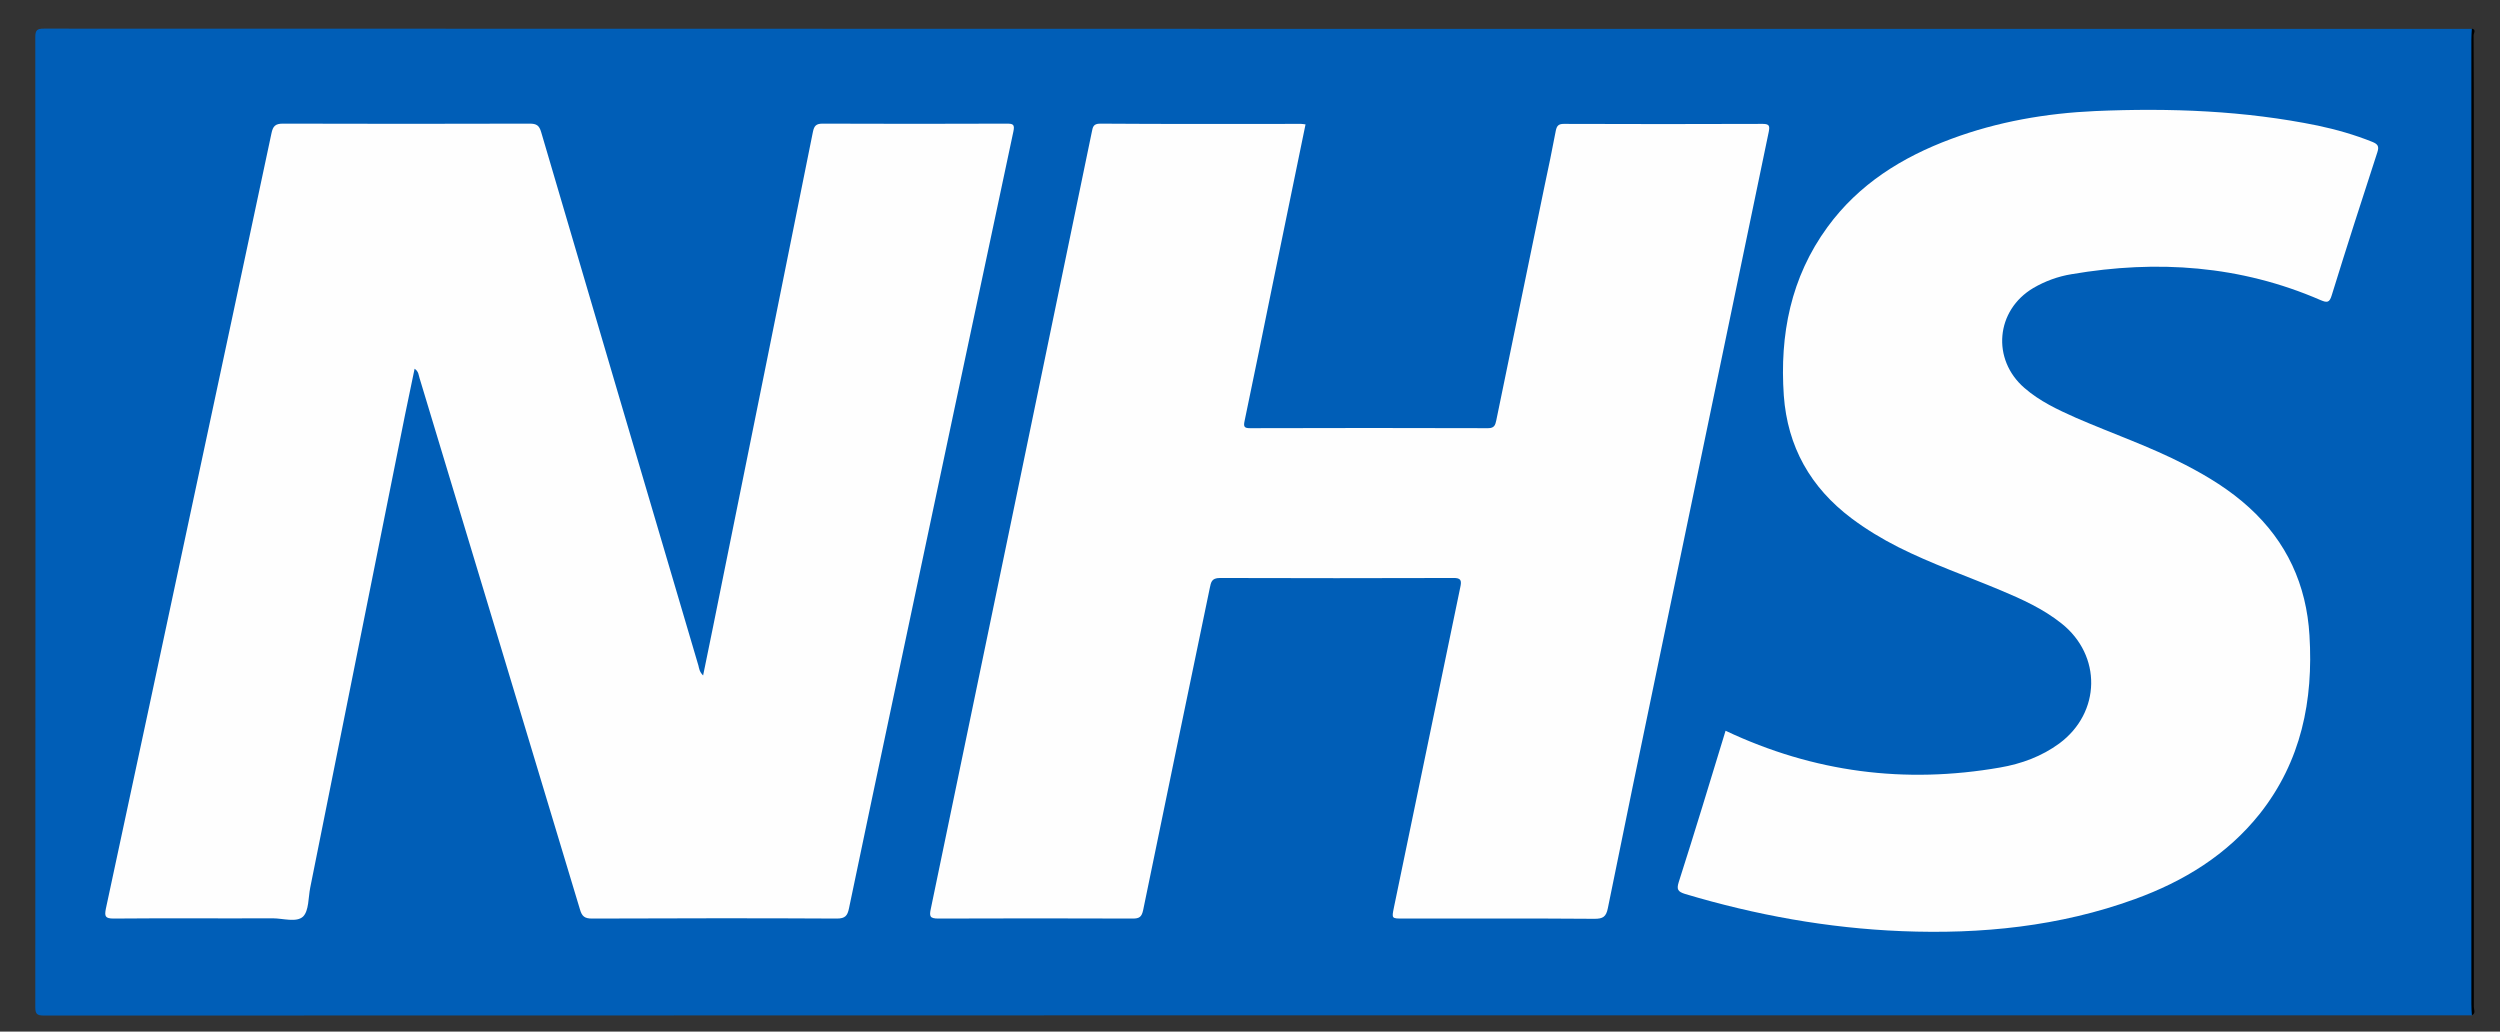 <?xml version="1.0" encoding="utf-8"?>
<!-- Generator: Adobe Illustrator 23.0.1, SVG Export Plug-In . SVG Version: 6.00 Build 0)  -->
<svg version="1.1" id="Layer_1" xmlns="http://www.w3.org/2000/svg" xmlns:xlink="http://www.w3.org/1999/xlink" x="0px" y="0px"
	 viewBox="0 0 1013 418" style="enable-background:new 0 0 1013 418;" xml:space="preserve">
<rect x="0" y="0" width="1013" height="418" fill="#333333" stroke="none"/>
<style type="text/css">
	.st0{fill:#FCF7F0;}
	.st1{fill:none;stroke:#FF595E;stroke-width:121.692;stroke-miterlimit:10;}
	.st2{fill:none;stroke:#FFCA3A;stroke-width:107.734;stroke-miterlimit:10;}
	.st3{fill:none;stroke:#8AC926;stroke-width:95.348;stroke-miterlimit:10;}
	.st4{fill:none;stroke:#1982C4;stroke-width:83.553;stroke-miterlimit:10;}
	.st5{fill:none;stroke:#6A4C93;stroke-width:74.116;stroke-miterlimit:10;}
	.st6{fill:#FF6671;}
	.st7{fill:#FF6E72;}
	.st8{fill:#005EB7;}
	.st9{fill:#FEFEFE;}
	.st10{fill:#1982C4;stroke:#1982C4;stroke-width:8;stroke-miterlimit:10;}
</style>
<rect x="1307" y="-122" class="st0" width="1920" height="1080"/>
<g>
	<path class="st1" d="M2059.1,1258c-195.5-430.4-5.1-937.9,425.3-1133.4s937.9-5.1,1133.4,425.3"/>
	<path class="st2" d="M2150.6,1218.7c-173.1-381-4.6-830.3,376.5-1003.4s830.3-4.6,1003.4,376.5"/>
	<path class="st3" d="M2229,1183.8c-153.2-337.2-4-734.8,333.2-888s734.8-4,888,333.2"/>
	<path class="st4" d="M2304.5,1149.5c-134.3-295.5-3.5-643.9,292-778.2s643.9-3.5,778.2,292"/>
	<path class="st5" d="M2365,1122.1c-119.1-262.1-3.1-571.2,259-690.3s571.2-3.1,690.3,259"/>
</g>
<g>
	<path class="st1" d="M-1708.9,814.1c-195.5-430.4-5.1-937.9,425.3-1133.4s937.9-5.1,1133.4,425.3"/>
	<path class="st2" d="M-1617.4,774.8c-173.1-381-4.6-830.3,376.5-1003.4s830.3-4.6,1003.4,376.5"/>
	<path class="st3" d="M-1539,740c-153.2-337.2-4-734.8,333.2-888s734.8-4,888,333.2"/>
	<path class="st4" d="M-1463.5,705.7c-134.3-295.5-3.5-643.9,292-778.2s643.9-3.5,778.2,292"/>
	<path class="st5" d="M-1403.1,678.2c-119.1-262.1-3.1-571.2,259-690.3s571.2-3.1,690.3,259"/>
</g>
<g>
	<path class="st6" d="M1624,33.8c-9.4-9.1-14.8-22.1-22.8-32.5c-9.5-12.3-19.6-26.3-32.1-35.6c-11-8.2-25.6-13.2-38.6-17.1
		c-7.9-2.4-15.8-3.1-24-1.3c-20.7,4.4-36.8,20-48.2,36.9c-12.2,18-23.2,40.3-29.2,61.3c-7.5,26.2-4.4,49.5-0.2,75.9
		c2.6,16.3,8.2,31.6,12.5,47.4c5.3,19.6,9.9,39.3,13.6,59.2c1.9,10.2,4,20.5,4.4,30.9c0.2,3.7-0.8,13.8,2.3,17
		c4.5,4.6,16.7-1.4,21.4-2.4c13.8-3,28.3-4.1,42.3-4.8c29.3-1.4,58.6-4.4,87.8-7.2c22.9-2.2,45.7-7.4,68-13.3
		c25.1-6.6,49.7-15.4,69.3-33c16.5-14.7,26.3-36.7,26-59.2c-0.2-11.5-3.1-23.3-8.3-33.6c-5.3-10.6-10.9-22.4-18-31.9
		c-9.7-12.9-23.4-26.5-37.3-34.9c-15.5-9.3-33.5-17.9-51.8-19c-15.8-1-33.2-3.2-48.3,3.4"/>
	<g>
		<g>
			<g>
				<path class="st7" d="M1588.6,13.9c-0.5-0.8-0.8-1.4-1.3-2.2c0.6,0.7,1.2,1.3,1.9,2.4c0.7,1,1.5,2.1,2.3,3.5
					c-0.9-1.7-1.8-3.2-2.8-4.7l-0.7-1.1c-0.1-0.2-0.3-0.4-0.4-0.6l-0.5-0.7c-0.6-0.9-1.3-1.8-1.9-2.8c-2.6-3.7-5.2-7.3-7.9-10.8
					c-5.4-6.9-11.2-13.2-17.2-17.6c-0.7-0.6-1.5-1-2.2-1.5c-0.8-0.5-1.5-1-2.3-1.4c-1.6-0.9-3.3-1.7-5-2.6c-3.5-1.6-7.2-3-10.9-4.2
					c-3.7-1.2-7.5-2.2-11.3-3.1c-0.9-0.2-1.9-0.5-2.8-0.7c-0.5-0.1-0.8-0.2-1.1-0.2c-0.3-0.1-0.7-0.1-1-0.2
					c-1.3-0.2-2.5-0.3-3.6-0.4c-3.2-0.5-5.9-0.2-8,0.4c-0.5,0.1-1,0.3-1.4,0.5c-0.5,0.2-0.9,0.4-1.3,0.6c-0.7,0.4-1.1,0.6-1.2,0.9
					c-0.2,0.5,1,0.6,2.9,0.4c1.7,0,4-0.2,6.7,0.1c1.2,0.2,2.7,0.5,3.6,0.8c2.8,1.1,5.7,2.3,8.8,3.6c3.5,1.4,7,2.9,10.4,4.5
					c3.4,1.6,6.6,3.3,9.4,5.2c0.7,0.4,1.4,0.9,2,1.4c0.6,0.5,1.3,0.9,1.8,1.4c0.3,0.2,0.6,0.4,0.9,0.7l0.9,0.8
					c0.6,0.5,1.3,1.2,1.9,1.7c-0.5-0.5-1-1-1.5-1.5c-0.5-0.5-1-0.9-1.5-1.4c-0.9-0.8-1.8-1.6-2.9-2.4c1.6,1.1,2.9,2.1,4.5,3.5
					c1.5,1.4,3.2,2.9,4.9,4.6c-0.3-0.5-0.6-1-0.9-1.5c5.2,5.6,11.5,13.8,18.3,22.4c1.6,2,3.1,3.9,4.6,5.7c1.2,1.5,2.4,3.2,3.6,4.9
					c2.5,3.5,5.1,7.2,7.6,10.3c2.5,3.1,4.5,5.2,5.8,6.1c1.3,0.9,1.7,0.7,1.3-0.6c-0.4-1.3-1.5-3.6-3.1-6.7c-1.6-3.1-3.5-7-5.7-11.2
					C1591.1,18.2,1589.8,16,1588.6,13.9z"/>
				<path class="st7" d="M1570.4-16.2c3.5,4,6.8,8.3,10,12.8c1.6,2.2,3.2,4.6,4.8,6.9c1.6,2.3,3.2,4.7,4.8,7
					c0.3,0.6,0.6,1.1,0.9,1.7l0.7-1.3l-0.2-0.1c-0.4-0.4-0.8-0.8-1.2-1.3c-0.5-0.5-1-1.1-1.5-1.7c-1-1.2-2.1-2.4-3.2-3.7
					c-2.2-2.5-4.5-5.2-7-8.1c-4.9-5.6-10.1-11.2-15.3-15.4c-1.2-1-2.5-1.9-3.8-2.7c-0.5-0.3-0.9-0.5-1.2-0.7
					c-0.4-0.2-0.8-0.4-1.1-0.5c-0.6-0.3-1.1-0.4-1.4-0.4c-0.6,0-0.1,0.6,1,1.7c1.2,1,3,2.6,5.2,4.5c1.7,1.6,3.5,3.2,5.2,5.1
					c3,3.4,6.5,7.6,10.2,12.3c3.7,4.8,7.4,9.7,11.1,14.4c3,4.1,6.1,9,9.3,13.6c1.6,2.3,3.2,4.4,4.8,6.3c1.6,1.9,3.1,3.6,4.5,4.8
					c2.5,2.3,1.2-0.4,1.2-1.3c0.7,0.1-0.5-1.9-2.4-5.1c-0.9-1.6-2-3.4-3.3-5.6c-1.2-2.1-2.5-4.3-3.9-6.6c-1.4-2.3-2.7-4.3-3.9-6.1
					c-1.2-1.7-2.4-3.3-3.4-4.4c-0.5-0.5-1.1-1.2-1.6-1.8c-0.5-0.6-1-1.1-1.4-1.4c-0.8-0.8-1.4-1.2-1.7-1.2c-1-1.4-2.1-2.9-3.1-4.4
					c0.9,1,1.9,2.1,2.8,3.1c-2.4-1.9-8.3-9.4-13-14c-2.2-2.4-4.5-4.7-6.7-6.8c0.4,0.8,0.8,1.7,1.2,2.6c0.4,0.9,0.7,1.7,1.1,2.6
					c0.6,0.6,1.2,1.1,1.8,1.7c0.6,0.6,1.2,1.2,1.8,1.8c-0.2-0.3-0.6-1-0.5-1c3.4,3.4,6.7,7.1,10,11c1.7,2,3.4,4,5.2,6.2
					c0.8,1,1.7,2.1,2.6,3.1c0.7,0.9,1.5,1.9,2.2,2.9c2.6,3.4,5.2,7.4,8.2,11.7c1.3,1.7,2,2.4,2.2,2.2c0.1-0.3-0.4-1.5-1.5-3.5
					l-3.1-5.9c0.4,0.9,0.9,1.8,1.3,2.6c-1.9-3.3-3.7-6.5-5.5-9.3c-0.5-0.7-0.9-1.4-1.4-2.1l-0.7-1l-0.8-1.2l-3.4-4.7
					c-4.5-6.2-8.9-12.1-13.4-17.3c-1.4-1.7-3.3-3.4-4.2-4.1C1568.4-18.6,1568.9-17.9,1570.4-16.2z"/>
				<g>
					<path class="st7" d="M1601.2,24c1.2,2.3,2.4,4.5,4.7,7.7c0.6,0.7,1,1.1,1.1,1.3c-0.8-1.3-1.8-3-2.7-4.6
						C1602.4,25.1,1601.3,23.7,1601.2,24z"/>
					<path class="st7" d="M1607,33c0.4,0.6,0.7,1.1,0.9,1.4c0.2,0.3,0.4,0.5,0.4,0.5c-0.3-0.5-0.5-0.9-0.8-1.4
						c-0.3-0.3-0.3-0.4-0.3-0.4S1607.1,33.2,1607,33z"/>
					<path class="st7" d="M1611.4,245.4c21.9-1.8,44.2-6.8,66.6-12.6c11-2.8,21.6-6.1,31.4-10.2c9.9-4.1,19-9.2,26.9-15.5
						c1.1-0.8,1.9-1.7,1.8-1.8c0-0.1-0.9,0.5-1.8,1.3c-7.9,6.3-16.9,11.3-26.7,15.5c-9.8,4.1-20.3,7.4-31.3,10.2
						c-22.3,5.8-44.5,10.7-66.4,12.6c-1.5,0.1-2.9,0.4-3,0.5C1608.8,245.5,1609.9,245.5,1611.4,245.4z"/>
					<path class="st7" d="M1697.9,51.8c1,0.4,1,0.3,0.1-0.3c-0.8-0.5-2.4-1.3-3.4-1.7c-0.9-0.3-0.9-0.2-0.1,0.3
						C1695.5,50.7,1697.1,51.4,1697.9,51.8z"/>
					<path class="st7" d="M1711.5,47.9c1.5,0.8,2.9,1.6,4.4,2.4c1.5,0.9,2.9,1.7,4.3,2.6c2.8,1.7,5.4,3.5,7.8,5.2
						c0.9,0.7,1.9,1.4,2.5,2.1c-0.2-0.4,1,0.3,2.9,1.9c4.8,3.9,9.3,8.1,13.6,12.6c2.2,2.3,4.3,4.6,6.3,7c1,1.2,2,2.4,3,3.7
						c1,1.3,2,2.6,3,3.9c3.8,5.3,7.1,10.9,10.1,16.4c1.5,2.8,3,5.5,4.4,8.2l2.1,4.1l1.1,2.2c0.4,0.8,0.7,1.6,1.1,2.3
						c2.9,6.3,5,12.9,6.3,19.7c0.7,3.4,1.1,6.9,1.4,10.4c0.1,1.7,0.2,3.5,0.2,5.3l0,2.6c0,0.9-0.1,1.8-0.1,2.6
						c-0.4,7-1.6,14-3.6,20.7c-2,6.7-4.9,13.2-8.4,19.2c-0.1,0.4-0.3,1.1-0.8,2.3c-1.7,3.5-6,10.2-12,16c-1.5,1.4-3.1,2.8-4.6,4.1
						c-9.2,7.8-19.5,14-30.1,18.9c-10.6,4.9-21.4,8.6-32.2,11.6c-4.3,1.5-9.4,3.1-14.8,4.5c-18.2,5.3-36.9,10.2-56.7,13.2
						c1.3,0,2,0,2.1,0.2c-0.3,0.5-4.9,1.4-10.3,1.9c-2.6,0.3-5.2,0.5-7.8,0.8c3.8-0.3,7.4-0.6,11.4-0.9c3.9-0.4,7.9-0.8,11.7-1.3
						c1.1-0.2,2.2-0.3,3.1-0.4c8.5-1.3,17-3,25.4-4.9c9.3-2.1,18.3-4.5,27.2-6.9c9-2.5,18.1-5.3,27.1-8.8c4.5-1.8,8.9-3.6,13.3-5.8
						c2.2-1,4.4-2.2,6.5-3.3c1.1-0.6,2.1-1.2,3.2-1.8c1.1-0.6,2.1-1.2,3.2-1.9c4.2-2.5,8.3-5.4,12.2-8.3c1.9-1.6,3.9-3.1,5.7-4.7
						c0.9-0.8,1.9-1.6,2.8-2.5l2.8-2.7c14.4-14.8,23.2-34.1,25.3-54c1.1-9.9,0.3-20.2-2-29.7c-1.2-4.8-2.7-9.4-4.6-14
						c-1-2.3-2-4.5-3.2-6.6l-3-5.7c-0.6-1-1.4-2.6-1.7-3.6c-0.2-0.7,0-0.6,0.6,0.5c1.3,2.4,2.7,4.7,4,7.1l0.5,0.9l0.5,0.9
						c0.4,0.7,0.7,1.3,1.1,2c0.7,1.4,1.4,2.7,2,4.1c2.5,5.5,4.5,11.2,5.9,17.1c1.4,5.9,2.2,11.9,2.3,18.1c0.2,6.1-0.3,12.3-1.4,18.4
						c-2.2,12.2-6.9,24.3-14.4,35.4c-1,1.4-1.9,2.8-2.9,4.1c-1.1,1.3-2.1,2.7-3.2,4c-1.2,1.3-2.3,2.6-3.5,3.9
						c-0.6,0.6-1.2,1.2-1.9,1.9l-0.9,0.9l-0.9,0.9c-4.9,4.6-10.3,8.9-16.2,12.8c-13.9,9.3-28.9,15.6-43.6,20.6
						c-7.4,2.5-14.7,4.6-21.8,6.6c-7.2,2-14.4,4-21.8,5.8c-7.4,1.8-14.9,3.4-22.6,4.8c-3.8,0.7-7.7,1.3-11.6,1.9
						c-3.8,0.6-8,1-11.5,1.5c-14.6,1.7-29.4,3.4-44.5,5c-7.1,0.6-14.2,1.2-21.2,1.7c-3.5,0.2-7.1,0.5-10.6,0.7
						c-3.5,0.2-7,0.4-10.4,0.6c-6.6,0.4-13,0.9-19.2,1.6c-3.1,0.4-6.1,0.8-9.1,1.3c-1.5,0.2-3,0.5-4.4,0.8l-2.2,0.4l-2,0.4
						c-0.2,0.1,0.1,0-0.9,0.3l-2.9,1c-2.2,0.8-4.9,1.6-8.2,2.4c-1.7,0.4-3.5,0.7-5.8,1c-2.3,0.2-5,0.4-8.6-0.2
						c-0.4-0.1-0.9-0.1-1.4-0.2c-0.5-0.1-1-0.2-1.5-0.3c-0.5-0.1-1.1-0.3-1.6-0.4c-0.5-0.2-1-0.3-1.6-0.6c-0.6-0.2-1.2-0.5-1.7-0.7
						c-0.6-0.2-1.2-0.6-1.8-0.9c-1.2-0.6-2.4-1.4-3.6-2.3c-1.2-0.9-2.3-1.9-3.3-3c-1-1.1-2-2.4-2.9-3.6c-0.6-1-1.2-2-1.8-3.1
						c-0.1-0.2-0.3-0.6-0.4-0.8l-0.3-0.6l-0.5-1.3l-0.5-1.3l-0.3-1c-0.2-0.7-0.4-1.4-0.6-2c-0.3-1.1-0.5-2.4-0.7-3.4l-0.2-1.5
						l-0.1-1.3l-0.1-0.7l0-0.6l-0.1-1.2c-0.1-1.5-0.1-3-0.1-4.3l0-3.5l0-1.1l0-0.6c0-0.8-0.1-1.6-0.2-2.5c-0.2-1.7-0.4-3.4-0.6-5.2
						c-0.5-3.6-1.2-7.3-2-11.4c-0.8-4.1-1.6-8.2-2.5-12.4c-1.7-8.1-3.5-16.3-5.5-24.5c-1.2-5.1-2.5-10.1-3.9-15.1
						c-0.7-2.5-1.4-5-2-7.5l-1-3.7l-1-3.7c-2.7-9.5-6.2-19.7-9.2-30.9c-1.5-5.6-2.8-11.6-3.8-17.6c-0.9-5.3-1.7-10.6-2.5-16.2
						c-1.5-11-2.6-22.9-2.3-35.2c0.2-6.2,0.8-12.4,1.7-18.7c0.3-1.6,0.5-3.1,0.8-4.7l1-4.6c0.3-1.5,0.8-3.1,1.1-4.6l0.6-2.3l0.6-2.2
						c3.4-11.5,7.7-22.3,12.6-32.7c5-10.4,10.5-20.4,16.8-30.2l2.4-3.7c0.9-1.3,1.8-2.6,2.7-3.8c0.9-1.3,1.9-2.5,2.8-3.8
						c1-1.2,2-2.5,3-3.7c4.1-4.9,8.6-9.7,13.7-14.2c3.8-3.4,7.9-6.5,12.2-9.3c4.3-2.8,8.9-5.1,13.6-7.1c2.4-0.9,4.7-1.8,7.1-2.5
						c1.2-0.3,2.3-0.7,3.5-1c1.2-0.3,2.3-0.5,3.5-0.8c0.6-0.1,1.1-0.3,1.7-0.4c0.6-0.1,1.2-0.2,1.8-0.3c1.2-0.2,2.4-0.3,3.6-0.4
						c2.4-0.2,4.8-0.3,7-0.3c4.5,0.1,8.6,0.6,12.2,1.4c3.5,0.8,6.5,1.7,9,2.7c0.6,0.2,1.2,0.5,1.7,0.7c0.4,0.2,0.8,0.4,1.2,0.6
						c0.7,0.4,1.4,0.7,2,1.1c1.2,0.7,2,1.3,2.4,1.7c1,1.1-0.5,1.4-3.8,1.1c-0.8-0.1-1.8-0.2-2.8-0.3c-1.3-0.2-2.7-0.4-4.3-0.7
						c-3.2-0.5-7.1-0.9-11.5-1c3.5,0.3,6.9,0.8,10.2,1.6c2.5,0.6,5.2,1.5,7,2.1c2,0.7,4,1.4,6.1,2.1c5.8,2.1,11.3,4.4,16,6.8
						c4.7,2.4,8.7,5,11.7,7.3c1.4,1,2.7,2.1,4,3.2l2,1.7c0.6,0.6,1.2,1.2,1.8,1.8c2.3,2.5,4.9,5.3,7.3,8.4c2.4,3,4.8,6.3,6.9,9.5
						c4.3,6.4,7.8,12.6,9.8,17l-1.9-1.2l1.2,1.9c1,1.5,1.9,3,2.7,4.3c0.4,0.7,0.7,1.3,1.1,1.9c0.4,0.6,0.7,1.2,1,1.8
						c1.2,2.2,1.8,3.9,1.9,4.8l-1.2-0.1c-0.9-0.3-2.1-1.1-3.6-2.3c-1.5-1.2-3.4-2.8-5.5-4.8c-0.2,0.4-1,0.1-2.2-0.9
						c2.2,4.6,2.8,7.1-0.5,4.7c1.6,2.6,0.9,2.4-1.4-0.3c-0.8-0.9-1.7-2.1-2.7-3.3c0,0,0,0,0,0c0.8,1.5,1,1.9,2.1,3.8
						c0.9,1.2,1.6,2.2,2,2.8c0.5,0.6,0.7,1,0.7,1c2.1,3,3.1,4.6,4,6.1c0.9,1.5,1.8,2.9,3.5,5.9c1.4,2.6,2.5,4.8,3.3,6.3
						c0.8,1.5,1.2,2.4,1.2,2.4c1.2,3.4,1.9,5.1,2.1,5.9c0.2,0.8-0.1,0.7-0.8,0.5c-0.3-0.3-0.6-0.6-1-1c1.6,2.4,2.6,3.7,3.2,4.6
						c0.6,0.9,1,1.3,1.5,1.9c1,1.4,1.8,2.4,1.8,2.4c-0.1,0.5-0.1,0.5,0.6,1.4c0.1,0.4,0,0.4,0,0.4c-2.9-2.3-2.8-2.3-3-2.3
						c-0.7-0.5-1.5-1.4-1.5-1.4c-2.8-3.1-3.7-4.3-4.1-4.8c-2-3.7-2.8-5.5-3.3-6.4c-0.4-0.9-0.4-0.9-0.4-0.9
						c-1.2-1.2-1.2-1.2-1.2-1.2c-0.5-1.8-0.5-1.8-0.5-1.8c0.1,1.1,0.1,1.1,0.1,1.1c-1.8-3.4-1.8-3.4-1.8-3.4c2,3.9,2,3.9,2,3.9
						c-2.3-3.8-3.4-5.7-4.2-7.1c-0.8-1.3-1.2-2-2.1-3.3c-1.8-2.9-3.4-5-3.6-5.2c0,0.3,0,0.4,0,0.4c-0.3-0.4-0.6-0.8-0.8-1.2
						c-0.3-0.4-0.6-0.8-0.9-1.2c-0.5-0.7-1-1.4-1.5-2c-0.9-1.2-1.5-2.1-2.2-3c-1.4-1.8-2.7-3.7-5.4-7.2c-0.4-0.7-0.8-1.3-1.1-1.8
						c-0.6-0.6-1.7-1.8-2.8-3.1c-1-1.2-1.9-2.3-2.9-3.4c-0.2-0.2-0.5-0.5-0.7-0.7c0,0,0,0,0,0c-1.1-1.1-1.8-1.8-2.7-2.6
						c-0.5-0.5-0.6-0.5-0.6-0.5c0,0,0,0,0,0c-0.9-0.8-2.1-1.9-3.9-3.3c-0.5-0.4-1-0.8-1.5-1.2c-0.6-0.4-1.2-0.9-1.8-1.3
						c-0.7-0.5-1.4-0.9-2.2-1.5c-0.8-0.5-1.6-1-2.6-1.5c-1.9-1.3-3.8-2.5-5.7-3.6c0.6,0.4,1.2,0.7,1.7,1.1c1,0.7-0.2,0.5,0.4,0.9
						c1.8,1.1,3.5,2.3,5,3.6c0.8,0.6,1.6,1.3,2.4,2c0.8,0.7,1.6,1.4,2.4,2.2c3.2,3,6.3,6.5,9.4,10.3c3.1,3.8,6.2,7.8,9.3,12.1
						l4.8,6.5c0.9,1.2,1.4,2,2.1,2.9c0.6,0.9,1.3,1.9,1.9,2.9c1.9,2.8,3.6,6,3.6,6.7c0,0.6-1.7-1.6-3.7-4.6c-1.4-2-2.9-3.9-4.3-5.5
						c-1.8-2.1-3.6-4.3-5.4-6.5c-3.6-4.3-7.1-8.6-10.7-12.5c-1.8-2-3.6-3.9-5.4-5.7c-1.8-1.8-3.7-3.5-5.5-5
						c-0.9-0.8-1.9-1.5-2.8-2.2l-1.3-0.9l-1.4-0.9c-1.9-1.2-4.1-2.4-6.3-3.5c-4.5-2.2-9.6-4.2-14.9-6.1c-2.6-0.9-5.4-1.8-8.2-2.7
						l-1.8-0.6c-0.5-0.2-1-0.3-1.5-0.4c-1-0.3-2-0.5-3-0.7c-1.9-0.3-3.8-0.5-5.6-0.5c-0.9,0-1.8,0.1-2.7,0.1
						c-0.9,0.1-1.8,0.2-2.8,0.5c-4.1,0.8-8,2.2-11.8,4.1c-8,4.2-15.4,11.1-21.9,19.1c0.4-0.3,0.7-0.7,1.1-1c-1.8,2-3.4,4.2-5,6.3
						c-0.2,0.2-0.3,0.5-0.5,0.7c1.4-1.6,2.7-3.1,4.1-4.6c0.9-1.1,1.8-2.1,2.7-3.2c3.8-4.5,7.9-8.5,12.1-11.6c4.2-3.1,8.6-5.7,13-7.2
						l1.7-0.6c0.5-0.2,1.1-0.3,1.7-0.5c0.6-0.1,1.1-0.3,1.7-0.4l1.7-0.3c0.6-0.1,1.1-0.2,1.6-0.3c0.5-0.1,1-0.1,1.5-0.1
						c1-0.1,1.9-0.1,2.9-0.1c1.9,0.1,3.9,0.4,6,0.9c1,0.2,2.1,0.6,3.2,0.9c1.4,0.5,2.9,1,4.3,1.5c6.4,2.2,11.9,4.5,16.8,7
						c2.4,1.2,4.7,2.5,6.8,3.9c1,0.7,2,1.4,3,2.1c0.9,0.7,1.8,1.4,2.7,2.2c2,1.6,3.2,3.1,2.8,3.1c-0.4,0-2.4-1.6-4.3-3
						c-3-2.2-6.7-4.2-11-6.2c-4.3-1.9-9.1-3.7-14.2-5.4l-3.9-1.3l-3.8-1.2c-1.8-0.6-3.5-0.9-5.2-1.1c-1.6-0.2-3.1-0.3-4.6-0.2
						c-0.8,0-1.5,0.1-2.3,0.2c-0.7,0.1-1.7,0.3-2.5,0.5c-7.1,1.6-14.1,5.7-20.5,11c-3.2,2.7-6.2,5.6-8.9,8.7c-1.4,1.5-2.7,3.1-4,4.7
						c-0.6,0.8-1.3,1.6-1.9,2.4c-0.6,0.8-1.3,1.7-1.9,2.5c-4.1,6.3-8,12.6-11.2,17.8c-0.1,0.1-0.1,0.2-0.2,0.3
						c0.9-1.3,1.8-2.5,2.7-3.9c-2.8,4.9-4.6,7.4-7,12.1c0.5-0.4,1.1-1,1.5-1.4c-3.1,6.3-6,12.8-8.4,19.4c-1.2,3.3-2.3,6.7-3.2,9.9
						c-0.4,1.6-0.9,3.2-1.2,4.8c-0.2,0.8-0.4,1.6-0.5,2.4l-0.4,2.4c-2.4,12.9-1.9,26.4-0.8,39.7c0.1,1.1,0.2,2.1,0.3,3.1
						c0.6,2.9,1.1,5.8,1.7,8.7c0.3,1.5,0.6,3,0.9,4.5l0.2,1.1l0.2,1c0.1,0.7,0.3,1.3,0.4,2c1.2,5.5,2.8,11.3,4.8,17.9
						c-1.2-4.5-2.2-8.8-3.1-13.1c2.4,9.1,5.6,18.4,8.8,29.5c1.1,3.7,2.2,7.8,3.1,11.5c1,3.8,1.9,7.7,2.8,11.5
						c1.8,7.7,3.3,15.3,4.6,22.5c1.3,7.2,2.3,14,3,20c0.2,1.5,0.3,2.9,0.5,4.3c0.1,1.4,0.3,2.7,0.4,3.9c0.2,2.5,0.4,4.9,0.5,7
						c0.9,5.1,1.7,10.5,2.3,16.1c0.1,1.4,0.2,2.8,0.3,4.3l0.1,1.1l0,1.5l0,2.2c0,2.5,0,4.5,0.1,5.8l0,0.5l0.1,0.3c0,0.1,0,0.1,0,0.2
						l0,0l0,0l0,0c0,0,0,0-0.1,0l-0.1,0l-0.5,0.1l-0.4,0.1l-0.9,0.2c-0.6,0.1-1.2,0.3-1.7,0.5l-0.9,0.3c-0.3,0.1-0.5,0.1-0.7,0.2
						c-0.5,0.1-0.9,0.3-1.4,0.5c-0.2,0.1-0.4,0.2-0.7,0.3l-0.3,0.2l-0.3,0.1c-0.3,0.1-0.7,0.3-1,0.5c-0.2,0.1-0.3,0.2-0.5,0.3
						l-0.2,0.2c-0.1,0-0.1,0.1-0.2,0.1c-0.2,0.1-0.4,0.3-0.6,0.4c-0.1,0.1-0.2,0.2-0.3,0.3l-0.1,0.1l0.6-0.6l0,0c0,0,0.3-0.3,0.6-1
						c0.1-0.2,0.1-0.3,0.2-0.6c0.1-0.2,0.2-0.5,0.2-0.7c0.1-0.3,0.2-0.6,0.2-0.9l0.2-1c0.2-1.4,0.3-3.2,0.2-5.2l0-0.8l0-0.4l0-0.1
						l0,0l0,0c0,0,0,0,0,0c0,0,0.1,0,0.2,0c0.3,0,1-0.2,1.8-0.4c0.8-0.2,1.7-0.5,2.7-0.8l3.4-1.1c0.7-0.2,1.3-0.4,2.2-0.7
						c1-0.3,2-0.6,3-0.8l2.1-0.4l2-0.4c1.3-0.3,2.6-0.5,3.9-0.7c2.6-0.4,5.2-0.9,7.8-1.2c5.2-0.7,10.3-1.2,15.3-1.7
						c5-0.4,10.1-0.7,15-1c4.8-0.3,9.5-0.6,14.3-0.9c19-1.4,38.2-3.3,57.4-5.3c3-0.3,5.7-0.4,6.3-0.2c0.3,0.2-1.6,0.6-4.6,0.9
						c-19.3,2.2-38.6,4.3-58,5.9c-4.8,0.4-9.7,0.7-14.5,1l-7.5,0.5c-2.5,0.2-5.1,0.4-7.6,0.6c-5.1,0.5-10.3,1-15.5,1.7
						c-2.6,0.4-5.2,0.8-7.8,1.2c-1.3,0.2-2.6,0.5-3.9,0.7l-2,0.4l-2.1,0.4c-0.6,0.1-1.2,0.3-1.8,0.5c-0.6,0.2-1.2,0.4-1.7,0.5
						l-2.5,0.8c-1.5,0.5-2.8,1-4,1.3c1.2-0.3,2.5-0.7,4-1.2l2.5-0.8c0.4-0.1,1.1-0.3,1.7-0.5c0.6-0.2,1.2-0.3,1.8-0.4l3.4-0.6
						c1.1-0.2,2.2-0.4,3.2-0.6c2.2-0.4,4.3-0.7,6.5-1c4.3-0.6,8.6-1,12.9-1.4c4.3-0.4,8.5-0.6,12.7-0.8c4.1-0.2,8.2-0.4,12.3-0.5
						c16.2-0.8,32.5-2,49.1-3.5c4.6-0.5,9.3-0.9,13.9-1.4c4.6-0.5,9.2-0.8,13.8-1.2c1.4-0.1,2.9-0.3,4.3-0.4
						c1.4-0.1,2.7-0.3,4.1-0.4c2.7-0.3,5.5-0.7,8.2-1c5.5-0.8,10.9-1.7,16.4-2.8c10.9-2.1,21.7-4.7,32.7-7.6
						c5.5-1.4,10.8-2.9,16-4.5c5.2-1.6,10.4-3.4,15.4-5.4c10-3.9,19.5-8.8,28-15c1.8-1.3,3.5-2.7,5.2-4.1c0.8-0.7,1.6-1.4,2.5-2.2
						c0.8-0.7,1.5-1.4,2.2-2.1c2.8-2.9,5.4-6,7.6-9.3c4.5-6.6,7.6-14,9.4-21.5c0.9-3.8,1.4-7.6,1.6-11.5c0-0.5,0.1-1,0.1-1.4l0-1.4
						c0-1,0-1.9-0.1-2.9c-0.1-1.9-0.3-3.8-0.6-5.8c-0.6-3.9-1.5-7.7-2.9-11.5c-0.7-1.9-1.4-3.8-2.2-5.6c-0.4-0.9-0.9-1.8-1.3-2.7
						c-0.6-1.1-1.1-2.2-1.7-3.3c-3.3-6.3-6.4-12.2-9.7-17.6c-1.6-2.7-3.3-5.2-5-7.4c-0.8-1.1-1.8-2.3-2.8-3.5c-1-1.2-2-2.4-3-3.5
						c-4.1-4.6-8.4-9-13-13c-4.5-3.9-9.3-7.5-14-10.4l-0.9-0.5l-0.4-0.3l-0.5-0.3l-2.1-1.2c-1.4-0.8-2.7-1.5-4.1-2.2
						c-2.7-1.5-5.5-2.8-8.2-4.1c-5.5-2.5-11-4.6-16.3-6.1c-2.7-0.7-5.4-1.3-8-1.7c-1.3-0.2-2.6-0.3-3.9-0.4l-1-0.1l-1.3-0.1
						l-2.7-0.2c-7-0.5-13.5-0.9-19.4-0.8c-3.1,0.1-5.9,0.3-8,0.4c-0.5,0-1,0.1-1.4,0.1c-0.4,0-0.8,0-1.1,0c-0.6,0-1.1-0.1-1.3-0.2
						c-0.8-0.4,2.7-2,9-2.4c6.1-0.4,12.8-0.2,20.1,0.2l5.6,0.3l2.3,0.1c0.7,0,1.4,0.1,2.2,0.2c2.9,0.3,5.9,0.9,8.9,1.6
						c6,1.5,12,3.8,18.1,6.5c3,1.4,6,2.9,9,4.5c1.5,0.8,3,1.6,4.5,2.5l1.1,0.6l1,0.6c0.7,0.4,1.3,0.8,2,1.2
						c10.6,6.8,20.6,16.3,29.1,26.6c1,1.3,2.1,2.6,3,3.8c0.9,1.3,1.8,2.6,2.7,3.9c1.8,2.7,3.5,5.6,5.2,8.6c1.7,3,3.3,6.1,5,9.4
						l2.5,4.9l1.2,2.3c0.4,0.7,0.7,1.4,1,2.1c2.6,5.6,4.3,11.7,5.3,17.8c0.4,3.1,0.7,6.1,0.7,9.2c0,3.1-0.3,6.2-0.7,9.3
						c-1.8,12.4-7.4,24.4-15.7,34c-0.5,0.6-1.1,1.2-1.6,1.7c-0.5,0.6-1.1,1.2-1.7,1.7l-1.7,1.6c-0.6,0.5-1.3,1.1-1.9,1.6
						c-0.6,0.5-1.2,1.1-1.9,1.6l-2,1.6c-1.3,1.1-2.7,2-4.1,3c-5.5,3.9-11.6,7.2-17.9,10.2c-6.3,3-13,5.5-19.9,7.7
						c-6.9,2.3-14,4.2-21.4,6.1c-12.7,3.2-25.1,6.1-37.4,8.3c0.2,0.1,0.3,0.1,0.4,0.2c0.1,0.3-1.1,0.8-3,1.4
						c14.1-2.3,28.3-5.6,42.5-9.1c9.8-2.7,19.3-5.7,28.5-9.3c9.1-3.6,17.9-7.9,25.8-13.2c4-2.6,7.8-5.5,11.3-8.7
						c0.9-0.8,1.7-1.6,2.5-2.3c0.4-0.4,0.8-0.8,1.2-1.2l1.2-1.2l1.2-1.2l1.1-1.3l1.1-1.3l1-1.4c5.6-7.3,9.7-15.9,12.1-25.1
						c0.2-0.8,0.4-1.6,0.6-2.4c0.2-0.8,0.3-1.6,0.5-2.4l0.2-1.2l0.2-1.2c0.1-0.8,0.2-1.6,0.3-2.4c0.3-3.2,0.5-6.3,0.4-9.4
						c-0.2-6.2-1.3-12.4-3.1-18.3c-0.9-2.9-2-5.8-3.3-8.6c-1.5-3.1-2.9-6.3-4.4-9.4c-2.9-6.2-5.9-12.1-9.3-17.5
						c-0.6-0.8-1.1-1.6-1.7-2.5c-0.6-0.8-1.2-1.6-1.8-2.4c-1.3-1.6-2.6-3.2-4-4.8c-2.7-3.2-5.6-6.2-8.5-9.1
						c-5.9-5.8-12.3-11.2-19-15.4c-0.8-0.5-1.7-1-2.5-1.6l-2.7-1.6c-1.8-1-3.7-2.1-5.6-3c-3.7-2-7.5-3.8-11.3-5.4
						c-7.6-3.2-15.3-5.6-22.9-6.7c-1.2-0.1-2.5-0.4-2.9-0.5c-0.4-0.1,0.2-0.3,1.5-0.1c10.6,0.9,21.6,4.6,32.3,9.8
						c2.7,1.3,5.4,2.6,8,4.1c1.3,0.7,2.7,1.5,4,2.2c1.2,0.7,2.5,1.4,3.7,2.2c2.4,1.5,4.8,3.2,7.2,5.1c2.4,1.8,4.7,3.7,6.9,5.7
						c-2.5-2.9-3.9-4.7-3.4-4.9c0.6-0.2,3.2,1.3,6.8,4.2c-4-3.8-8.2-7.5-12.7-10.7c-2.7-2-4.9-3.6-4.6-3.8c0.1-0.1,0.8,0.1,1.7,0.7
						c0.5,0.3,1,0.6,1.6,1c0.6,0.4,1.2,0.8,1.9,1.3c9.1,6.7,17.4,14.8,24.7,23.6c1.8,2.2,3.6,4.5,5.2,6.7c1.6,2.3,3.2,4.6,4.6,7.1
						c2.9,4.9,5.6,10,8.2,15.2l2.4,4.7c0.8,1.6,1.6,3.2,2.3,4.6c1.5,3,2.7,6.1,3.7,9.3c2.1,6.3,3.3,13,3.6,19.6
						c0.6,13.3-2.7,26.8-9.2,38.7c1.1-1.6,2-2.9,2.8-4c0.8-1.1,1.5-1.9,1.9-2.5c0,0,0,0,0,0c1.7-3.9,3-8,4-12
						c2.2-9.4,2.5-19.3,0.8-28.8c-0.8-4.8-2.1-9.5-3.8-14c-0.8-2.3-1.8-4.5-2.9-6.7l-0.8-1.6l-0.9-1.7l-1.7-3.4
						c-4.6-8.9-9.3-17.8-15.1-25.5c-6-7.8-12.8-15.1-20.2-21.7c-3.7-3.3-7.6-6.3-11.6-9.1c-2.1-1.4-4-2.6-6.2-3.9
						c-2.2-1.3-4.3-2.5-6.6-3.7c-8.8-4.7-17.9-8.8-27.4-11.3c-4.7-1.3-9.5-2.1-14.3-2.4c-5.1-0.3-10.3-0.7-15.3-1
						c-5-0.2-10-0.3-14.8,0.1c-4.8,0.4-9.5,1.3-13.9,2.8c-1.3,0.5-2.5,0.9-2.6,0.8c-0.1-0.1,0.9-0.6,2.2-1.1
						c2.7-0.9,5.5-1.7,8.3-2.2c2.9-0.5,5.8-0.8,8.7-0.9c5.9-0.3,12,0,18.1,0.4l9.3,0.6c2.9,0.2,5.8,0.6,8.7,1.1
						c5.8,1.1,11.5,2.9,17,5.1c0,0-0.1,0-0.1,0c-0.9-0.4-1-0.6,0-0.3c0.9,0.3,2.6,1,3.5,1.4c1,0.5,0.8,0.6,0,0.3
						c5.1,2.2,10.2,4.7,15.1,7.5c1.2,0.7,2.5,1.4,3.7,2.1l1.8,1.1l1.8,1.1c2.3,1.5,4.6,3,6.8,4.7c8.9,6.7,17,14.6,24.2,23.1
						c1.8,2.1,3.6,4.3,5.2,6.5c1.6,2.2,3.1,4.5,4.6,6.9c2.9,4.7,5.6,9.7,8.2,14.7c1.3,2.5,2.6,5,3.9,7.6c1.3,2.4,2.4,4.9,3.4,7.5
						c2,5.1,3.4,10.4,4.3,15.8c-0.7-5-2-10-3.7-14.8c-0.9-2.4-1.8-4.7-2.9-7c-0.5-1.1-1.1-2.3-1.7-3.5l-1.8-3.5
						c-4.7-9.3-9.4-18.6-15.6-26.7c-6.3-8.2-13.4-15.8-21.1-22.6c-3.9-3.4-8-6.5-12.2-9.3c-2.1-1.4-4.3-2.7-6.6-4
						c-2.2-1.3-4.5-2.6-6.8-3.8c-4.1-1.9-8.2-3.7-12.4-5.3c-1.1-0.5-2.6-1.1-3.1-1.4c-0.3-0.2,0.6,0,1.8,0.4
						c1.2,0.4,2.4,0.9,3.5,1.3c-7.1-3.2-12.8-5.2-12.5-5.9c0.6-0.5,7.3,0.8,14.9,4.3c5.1,2.2,10,4.7,14.8,7.4
						c2.4,1.4,4.8,2.7,7.1,4.2c2.3,1.5,4.6,3,6.8,4.7c4.4,3.3,8.6,6.9,12.5,10.8c4,3.8,7.7,7.9,11.3,12.1c1.6,1.8,3.1,3.6,4.6,5.5
						c1.5,1.9,3,3.8,4.4,5.7c-2.3-3.6-4.9-7.1-7.6-10.5c-2.7-3.3-5.5-6.6-8.5-9.7c-5.9-6.2-12.3-12-19.3-17.1
						c-3.5-2.5-7.2-4.8-10.9-6.9c-3.7-2.1-7.5-4.2-11.4-6.1c-7.7-3.8-15.8-6.9-24.2-8.8c-2.9-0.6-5.4-1.2-5.4-1.4
						c0-0.3,2.4-0.1,5.4,0.5c3.8,0.7,7.5,1.8,11.2,2.9c3.7,1.2,7.2,2.5,10.8,4.1c7,3,13.8,6.6,20.4,10.5c6.7,4,12.8,8.7,18.6,13.9
						c5.8,5.1,11.1,10.7,16.1,16.7c1.2,1.5,2.4,3,3.6,4.5c1.2,1.6,2.4,3.2,3.4,4.8c2.2,3.2,4.2,6.6,6.1,10c1.9,3.4,3.7,6.8,5.4,10.2
						l2.6,5.1l1.3,2.5c0.4,0.9,0.9,1.8,1.3,2.7c3.3,7.3,5.6,15,6.8,22.9c0.6,4,0.9,8,0.8,12c0,2-0.2,4-0.3,6c-0.1,1-0.2,2-0.3,3
						c-0.1,1-0.2,2-0.4,3c-1.2,10.5-4.5,20.9-9.7,30.4c-2.6,4.8-5.6,9.3-9.2,13.6c-0.9,1-1.8,2.1-2.7,3.1l-2.9,3
						c-2,1.9-3.9,3.8-6,5.5c2.2-1.6,4.3-3.5,6.4-5.3c13.6-12.2,22.2-28.3,25.7-44.9c0.5-2.1,0.8-4.2,1.1-6.3
						c0.2-2.1,0.5-4.2,0.6-6.3c0-1.1,0.1-2.1,0.1-3.1l0-3.1c0-2.1-0.2-4.2-0.4-6.3c-0.9-8.3-2.9-16.3-6-23.8
						c-0.8-1.9-1.6-3.7-2.5-5.6c-1-1.9-1.8-3.4-2.7-5.1c-1.8-3.3-3.6-6.7-5.5-10.1c-3.8-6.7-7.9-13.6-13-19.8
						c-5-6.2-10.4-12-16.2-17.4c-5.9-5.5-12.2-10.6-19.2-15.1c-1.4-0.9-2.6-1.7-2.7-1.9c-0.1-0.2,0.9,0.3,2.4,1.2
						c7,4.3,13.2,9.3,19,14.5c5.8,5.3,11.1,10.8,16.1,16.8c1.2,1.5,2.4,3,3.7,4.6c1.2,1.6,2.3,3.2,3.4,4.8c2.2,3.3,4.2,6.6,6.1,9.9
						c1.9,3.4,3.7,6.7,5.5,10.1c0.9,1.7,1.8,3.4,2.7,5.1c0.4,0.8,0.9,1.8,1.4,2.7c0.4,0.9,0.9,1.9,1.3,2.9c2.8,6.4,4.8,13,6,19.7
						c0.6,3.4,1,6.8,1.2,10.2c0.2,3.4,0.1,6.8-0.1,10.2c-0.9,13.5-5.1,26.5-11.6,37.9c7-11.6,11.3-24.6,12.3-37.8
						c0.5-6.6,0.3-13.3-0.8-19.8c-1.1-6.5-2.9-12.8-5.3-18.9c-0.6-1.5-1.3-3-2-4.5c-0.3-0.7-0.7-1.5-1.1-2.2l-1-2l-4.2-8
						c-2.8-5.4-5.8-10.8-9.3-16.1c-1.7-2.6-3.6-5.3-5.6-7.8c-1.9-2.5-4-4.9-6-7.2c-4.2-4.7-8.6-9.1-13.3-13.4c-1.7-1.4-3.3-3-4.3-4
						c-0.1,0-0.5-0.3-1.1-0.7c-2.6-1.9-5.2-3.8-8.1-5.7c-1.4-0.9-2.9-1.9-4.4-2.8c-0.8-0.4-1.5-0.9-2.3-1.3
						c-0.7-0.4-1.5-0.8-2.3-1.2c-1.2-0.6-2.6-1.5-3.1-1.9C1709.5,47,1710.2,47.3,1711.5,47.9z M1499.1-42c0.4-0.1,0.7-0.2,1-0.3
						c-0.5,0.2-1.1,0.4-1.7,0.5c-0.6,0.2-1.2,0.5-1.8,0.7c0,0,0,0-0.6,0.2c-0.7,0.1-1.9,0.6-4.5,1.5c0,0,0.2-0.1,0.6-0.3
						c0.4-0.2,1-0.4,1.7-0.7c0.7-0.3,1.5-0.6,2.4-0.9C1497.2-41.5,1498.1-41.8,1499.1-42z M1564.1-32.4
						C1564.1-32.4,1564.1-32.4,1564.1-32.4c0.7,0.6,1.2,1.2,1.6,1.6c0.4,0.4,0.6,0.7,0.6,0.7C1565.5-31,1564.8-31.8,1564.1-32.4z
						 M1507,257c-4.4,0.4-8.8,0.9-13.2,1.5c-2.2,0.3-4.4,0.6-6.7,1l-3.3,0.6l-1.7,0.3l-1.8,0.4c-1.6,0.3-3.3,0.9-4.3,1.2l-3.1,1
						c-1.9,0.6-3.5,1.1-4.8,1.3c-0.6,0.1-1.1,0.2-1.4,0.2c-0.1,0-0.1,0-0.1,0c0,0,0,0,0,0l0,0.5l0,0.6c0,1.5-0.2,2.9-0.4,3.9
						c-0.3,1.1-0.4,1.8-0.7,2.4c0,0.1-0.1,0.2-0.2,0.3l-0.1,0.2c0,0.1-0.1,0.1-0.1,0.2c0,0,0,0,0,0l-0.6,0.5
						c0.1-0.1,0.2-0.2,0.2-0.2c0.2-0.2,0.3-0.3,0.5-0.4c0.3-0.1,0.9-0.7,1.5-0.9c0.3-0.1,0.6-0.3,0.9-0.4c0.4-0.2,0.8-0.4,1.1-0.5
						c0.4-0.2,0.8-0.3,1.2-0.4l0.6-0.2l0.7-0.3c0.5-0.2,1-0.3,1.5-0.5l0.1,0l0,0l0,0l0,0l0-0.2c0-0.1,0-0.4-0.1-0.6
						c0-0.6-0.1-1.2-0.1-2c0-1.6,0.1-3.4,0.1-5.7l0-1l0-1.2l-0.1-1.9c-0.1-1.2-0.1-2.4-0.2-3.6c-0.2-2.4-0.4-4.7-0.6-7
						c0.5,3.3,0.9,6.7,1.1,10.2l0.1,1.3l0,0.7l0,0.9l0,1.5l0,1.2c0,1.5,0,2.9,0,4.1c0,1,0.1,1.9,0.1,2.5c0,0.1,0,0.3,0,0.4
						c0,0.1,0,0.2,0,0.2l0,0l0,0l-0.1,0l-0.2,0.1l-0.5,0.1c-0.6,0.2-1.3,0.4-1.9,0.6c-1.1,0.3-2,0.7-3,1.2c-0.4,0.2-0.8,0.3-1.1,0.5
						c-0.3,0.2-0.7,0.4-1,0.7c-0.2,0.1-0.5,0.3-0.7,0.5c-0.1,0.1-0.2,0.2-0.3,0.3l-0.1,0.1l0,0l0.6-0.6l0,0l0,0l0.1-0.1
						c0.1-0.1,0.1-0.1,0.1-0.2c0.1-0.1,0.2-0.3,0.2-0.4c0.1-0.1,0.2-0.4,0.2-0.6c0.3-0.9,0.6-2.1,0.8-3.8c0-0.4,0.1-0.9,0.1-1.4
						l0.1-1.5l0-0.8c0,0,0,0,0,0c0,0,0,0,0.1,0c0.2,0,0.9-0.1,1.7-0.2c0.8-0.2,1.8-0.4,2.9-0.7c1.1-0.3,2.3-0.7,3.6-1.1l2.2-0.7
						c1-0.3,2-0.6,3-0.8l1.8-0.3l1.7-0.3c1.1-0.2,2.2-0.4,3.3-0.6c2.2-0.4,4.5-0.7,6.7-0.9C1498.2,257.8,1502.6,257.3,1507,257z
						 M1540.5-35.8c-5.8-2.6-10.4-4.7-14.7-6.6c-3.6-0.8-7.2-1.3-10.9-1.2c-2.5,0-4.8,0.3-7.3,0.9c-1.3,0.3-2.5,0.6-3.7,1l-1.8,0.6
						l-1.8,0.7c-2.4,0.9-4.7,2.1-7,3.3c-2.3,1.3-4.5,2.7-6.6,4.3c1.3-0.6-0.7,0.9-1.7,1.8c-1,0.9-2,1.8-3,2.7c4.3-3.8,9-7,13.9-9.5
						c1.2-0.6,2.5-1.1,3.7-1.7l1.9-0.7c0.6-0.2,1.3-0.5,1.9-0.6l1.9-0.6c0.6-0.2,1.3-0.3,1.9-0.5c1.3-0.3,2.6-0.5,3.8-0.7
						c4.5-0.5,9.1-0.1,13.8,1.2c2.2,0.6,5.3,1.7,7.9,2.6C1535.5-37.8,1538.1-36.8,1540.5-35.8z M1600.4,18.8c0.2,0.3,0.3,0.6,0.5,1
						c0,0,0,0-1.7-1.8C1599.2,18,1599.7,18.4,1600.4,18.8z M1603.1,21.6c-0.3-0.5-0.6-1.1-0.9-1.6C1602.7,20.4,1603,21,1603.1,21.6z
						 M1594.9,7.6c0.4,0.8,0.7,1.3,1,1.9c-0.5-1-0.8-1.4-0.9-1.7C1594.9,7.6,1594.9,7.6,1594.9,7.6z M1599.6-11
						c-2-1.2-4.1-2.5-6.2-3.7c2.2,1.4,4.3,2.8,6.4,4.2L1599.6-11z"/>
				</g>
			</g>
		</g>
	</g>
</g>
<g>
	<path class="st6" d="M308-375.2c-9.4-9.1-14.8-22.1-22.8-32.5c-9.5-12.3-19.6-26.3-32.1-35.6c-11-8.2-25.6-13.2-38.6-17.1
		c-7.9-2.4-15.8-3.1-24-1.3c-20.7,4.4-36.8,20-48.2,36.9c-12.2,18-23.2,40.3-29.2,61.3c-7.5,26.2-4.4,49.5-0.2,75.9
		c2.6,16.3,8.2,31.6,12.5,47.4c5.3,19.6,9.9,39.3,13.6,59.2c1.9,10.2,4,20.5,4.4,30.9c0.2,3.7-0.8,13.8,2.3,17
		c4.5,4.6,16.7-1.4,21.4-2.4c13.8-3,28.3-4.1,42.3-4.8c29.3-1.4,58.6-4.4,87.8-7.2c22.9-2.2,45.7-7.4,68-13.3
		c25.1-6.6,49.7-15.4,69.3-33c16.5-14.7,26.3-36.7,26-59.2c-0.2-11.5-3.1-23.3-8.3-33.6c-5.3-10.6-10.9-22.4-18-31.9
		c-9.7-12.9-23.4-26.5-37.3-34.9c-15.5-9.3-33.5-17.9-51.8-19c-15.8-1-33.2-3.2-48.3,3.4"/>
	<g>
		<g>
			<g>
				<path class="st7" d="M272.6-395.1c-0.5-0.8-0.8-1.4-1.3-2.2c0.6,0.7,1.2,1.3,1.9,2.4c0.7,1,1.5,2.1,2.3,3.5
					c-0.9-1.7-1.8-3.2-2.8-4.7l-0.7-1.1c-0.1-0.2-0.3-0.4-0.4-0.6l-0.5-0.7c-0.6-0.9-1.3-1.8-1.9-2.8c-2.6-3.7-5.2-7.3-7.9-10.8
					c-5.4-6.9-11.2-13.2-17.2-17.6c-0.7-0.6-1.5-1-2.2-1.5c-0.8-0.5-1.5-1-2.3-1.4c-1.6-0.9-3.3-1.7-5-2.6c-3.5-1.6-7.2-3-10.9-4.2
					c-3.7-1.2-7.5-2.2-11.3-3.1c-0.9-0.2-1.9-0.5-2.8-0.7c-0.5-0.1-0.8-0.2-1.1-0.2c-0.3-0.1-0.7-0.1-1-0.2
					c-1.3-0.2-2.5-0.3-3.6-0.4c-3.2-0.5-5.9-0.2-8,0.4c-0.5,0.1-1,0.3-1.4,0.5c-0.5,0.2-0.9,0.4-1.3,0.6c-0.7,0.4-1.1,0.6-1.2,0.9
					c-0.2,0.5,1,0.6,2.9,0.4c1.7,0,4-0.2,6.7,0.1c1.2,0.2,2.7,0.5,3.6,0.8c2.8,1.1,5.7,2.3,8.8,3.6c3.5,1.4,7,2.9,10.4,4.5
					c3.4,1.6,6.6,3.3,9.4,5.2c0.7,0.4,1.4,0.9,2,1.4c0.6,0.5,1.3,0.9,1.8,1.4c0.3,0.2,0.6,0.4,0.9,0.7l0.9,0.8
					c0.6,0.5,1.3,1.2,1.9,1.7c-0.5-0.5-1-1-1.5-1.5c-0.5-0.5-1-0.9-1.5-1.4c-0.9-0.8-1.8-1.6-2.9-2.4c1.6,1.1,2.9,2.1,4.5,3.5
					c1.5,1.4,3.2,2.9,4.9,4.6c-0.3-0.5-0.6-1-0.9-1.5c5.2,5.6,11.5,13.8,18.3,22.4c1.6,2,3.1,3.9,4.6,5.7c1.2,1.5,2.4,3.2,3.6,4.9
					c2.5,3.5,5.1,7.2,7.6,10.3c2.5,3.1,4.5,5.2,5.8,6.1c1.3,0.9,1.7,0.7,1.3-0.6c-0.4-1.3-1.5-3.6-3.1-6.7c-1.6-3.1-3.5-7-5.7-11.2
					C275.1-390.8,273.8-393,272.6-395.1z"/>
				<path class="st7" d="M254.4-425.2c3.5,4,6.8,8.3,10,12.8c1.6,2.2,3.2,4.6,4.8,6.9c1.6,2.3,3.2,4.7,4.8,7
					c0.3,0.6,0.6,1.1,0.9,1.7l0.7-1.3l-0.2-0.1c-0.4-0.4-0.8-0.8-1.2-1.3c-0.5-0.5-1-1.1-1.5-1.7c-1-1.2-2.1-2.4-3.2-3.7
					c-2.2-2.5-4.5-5.2-7-8.1c-4.9-5.6-10.1-11.2-15.3-15.4c-1.2-1-2.5-1.9-3.8-2.7c-0.5-0.3-0.9-0.5-1.2-0.7
					c-0.4-0.2-0.8-0.4-1.1-0.5c-0.6-0.3-1.1-0.4-1.4-0.4c-0.6,0-0.1,0.6,1,1.7c1.2,1,3,2.6,5.2,4.5c1.7,1.6,3.5,3.2,5.2,5.1
					c3,3.4,6.5,7.6,10.2,12.3c3.7,4.8,7.4,9.7,11.1,14.4c3,4.1,6.1,9,9.3,13.6c1.6,2.3,3.2,4.4,4.8,6.3c1.6,1.9,3.1,3.6,4.5,4.8
					c2.5,2.3,1.2-0.4,1.2-1.3c0.7,0.1-0.5-1.9-2.4-5.1c-0.9-1.6-2-3.4-3.3-5.6c-1.2-2.1-2.5-4.3-3.9-6.6c-1.4-2.3-2.7-4.3-3.9-6.1
					c-1.2-1.7-2.4-3.3-3.4-4.4c-0.5-0.5-1.1-1.2-1.6-1.8c-0.5-0.6-1-1.1-1.4-1.4c-0.8-0.8-1.4-1.2-1.7-1.2c-1-1.4-2.1-2.9-3.1-4.4
					c0.9,1,1.9,2.1,2.8,3.1c-2.4-1.9-8.3-9.4-13-14c-2.2-2.4-4.5-4.7-6.7-6.8c0.4,0.8,0.8,1.7,1.2,2.6c0.4,0.9,0.7,1.7,1.1,2.6
					c0.6,0.6,1.2,1.1,1.8,1.7c0.6,0.6,1.2,1.2,1.8,1.8c-0.2-0.3-0.6-1-0.5-1c3.4,3.4,6.7,7.1,10,11c1.7,2,3.4,4,5.2,6.2
					c0.8,1,1.7,2.1,2.6,3.1c0.7,0.9,1.5,1.9,2.2,2.9c2.6,3.4,5.2,7.4,8.2,11.7c1.3,1.7,2,2.4,2.2,2.2c0.1-0.3-0.4-1.5-1.5-3.5
					l-3.1-5.9c0.4,0.9,0.9,1.8,1.3,2.6c-1.9-3.3-3.7-6.5-5.5-9.3c-0.5-0.7-0.9-1.4-1.4-2.1l-0.7-1l-0.8-1.2l-3.4-4.7
					c-4.5-6.2-8.9-12.1-13.4-17.3c-1.4-1.7-3.3-3.4-4.2-4.1C252.4-427.6,252.9-426.9,254.4-425.2z"/>
				<g>
					<path class="st7" d="M285.2-385c1.2,2.3,2.4,4.5,4.7,7.7c0.6,0.7,1,1.1,1.1,1.3c-0.8-1.3-1.8-3-2.7-4.6
						C286.4-383.9,285.3-385.3,285.2-385z"/>
					<path class="st7" d="M291-376c0.4,0.6,0.7,1.1,0.9,1.4c0.2,0.3,0.4,0.5,0.4,0.5c-0.3-0.5-0.5-0.9-0.8-1.4
						c-0.3-0.3-0.3-0.4-0.3-0.4S291.1-375.8,291-376z"/>
					<path class="st7" d="M295.4-163.6c21.9-1.8,44.2-6.8,66.6-12.6c11-2.8,21.6-6.1,31.4-10.2c9.9-4.1,19-9.2,26.9-15.5
						c1.1-0.8,1.9-1.7,1.8-1.8c0-0.1-0.9,0.5-1.8,1.3c-7.9,6.3-16.9,11.3-26.7,15.5c-9.8,4.1-20.3,7.4-31.3,10.2
						c-22.3,5.8-44.5,10.7-66.4,12.6c-1.5,0.1-2.9,0.4-3,0.5C292.8-163.5,293.9-163.5,295.4-163.6z"/>
					<path class="st7" d="M381.9-357.2c1,0.4,1,0.3,0.1-0.3c-0.8-0.5-2.4-1.3-3.4-1.7c-0.9-0.3-0.9-0.2-0.1,0.3
						C379.5-358.3,381.1-357.6,381.9-357.2z"/>
					<path class="st7" d="M395.5-361.1c1.5,0.8,2.9,1.6,4.4,2.4c1.5,0.9,2.9,1.7,4.3,2.6c2.8,1.7,5.4,3.5,7.8,5.2
						c0.9,0.7,1.9,1.4,2.5,2.1c-0.2-0.4,1,0.3,2.9,1.9c4.8,3.9,9.3,8.1,13.6,12.6c2.2,2.3,4.3,4.6,6.3,7c1,1.2,2,2.4,3,3.7
						c1,1.3,2,2.6,3,3.9c3.8,5.3,7.1,10.9,10.1,16.4c1.5,2.8,3,5.5,4.4,8.2l2.1,4.1l1.1,2.2c0.4,0.8,0.7,1.6,1.1,2.3
						c2.9,6.3,5,12.9,6.3,19.7c0.7,3.4,1.1,6.9,1.4,10.4c0.1,1.7,0.2,3.5,0.2,5.3l0,2.6c0,0.9-0.1,1.8-0.1,2.6
						c-0.4,7-1.6,14-3.6,20.7c-2,6.7-4.9,13.2-8.4,19.2c-0.1,0.4-0.3,1.1-0.8,2.3c-1.7,3.5-6,10.2-12,16c-1.5,1.4-3.1,2.8-4.6,4.1
						c-9.2,7.8-19.5,14-30.1,18.9c-10.6,4.9-21.4,8.6-32.2,11.6c-4.3,1.5-9.4,3.1-14.8,4.5c-18.2,5.3-36.9,10.2-56.7,13.2
						c1.3,0,2,0,2.1,0.2c-0.3,0.5-4.9,1.4-10.3,1.9c-2.6,0.3-5.2,0.5-7.8,0.8c3.8-0.3,7.4-0.6,11.4-0.9c3.9-0.4,7.9-0.8,11.7-1.3
						c1.1-0.2,2.2-0.3,3.1-0.4c8.5-1.3,17-3,25.4-4.9c9.3-2.1,18.3-4.5,27.2-6.9c9-2.5,18.1-5.3,27.1-8.8c4.5-1.8,8.9-3.6,13.3-5.8
						c2.2-1,4.4-2.2,6.5-3.3c1.1-0.6,2.1-1.2,3.2-1.8c1.1-0.6,2.1-1.2,3.2-1.9c4.2-2.5,8.3-5.4,12.2-8.3c1.9-1.6,3.9-3.1,5.7-4.7
						c0.9-0.8,1.9-1.6,2.8-2.5l2.8-2.7c14.4-14.8,23.2-34.1,25.3-54c1.1-9.9,0.3-20.2-2-29.7c-1.2-4.8-2.7-9.4-4.6-14
						c-1-2.3-2-4.5-3.2-6.6l-3-5.7c-0.6-1-1.4-2.6-1.7-3.6c-0.2-0.7,0-0.6,0.6,0.5c1.3,2.4,2.7,4.7,4,7.1l0.5,0.9l0.5,0.9
						c0.4,0.7,0.7,1.3,1.1,2c0.7,1.4,1.4,2.7,2,4.1c2.5,5.5,4.5,11.2,5.9,17.1c1.4,5.9,2.2,11.9,2.3,18.1c0.2,6.1-0.3,12.3-1.4,18.4
						c-2.2,12.2-6.9,24.3-14.4,35.4c-1,1.4-1.9,2.8-2.9,4.1c-1.1,1.3-2.1,2.7-3.2,4c-1.2,1.3-2.3,2.6-3.5,3.9
						c-0.6,0.6-1.2,1.2-1.9,1.9l-0.9,0.9l-0.9,0.9c-4.9,4.6-10.3,8.9-16.2,12.8c-13.9,9.3-28.9,15.6-43.6,20.6
						c-7.4,2.5-14.7,4.6-21.8,6.6c-7.2,2-14.4,4-21.8,5.8c-7.4,1.8-14.9,3.4-22.6,4.8c-3.8,0.7-7.7,1.3-11.6,1.9
						c-3.8,0.6-8,1-11.5,1.5c-14.6,1.7-29.4,3.4-44.5,5c-7.1,0.6-14.2,1.2-21.2,1.7c-3.5,0.2-7.1,0.5-10.6,0.7
						c-3.5,0.2-7,0.4-10.4,0.6c-6.6,0.4-13,0.9-19.2,1.6c-3.1,0.4-6.1,0.8-9.1,1.3c-1.5,0.2-3,0.5-4.4,0.8l-2.2,0.4l-2,0.4
						c-0.2,0.1,0.1,0-0.9,0.3l-2.9,1c-2.2,0.8-4.9,1.6-8.2,2.4c-1.7,0.4-3.5,0.7-5.8,1c-2.3,0.2-5,0.4-8.6-0.2
						c-0.4-0.1-0.9-0.1-1.4-0.2c-0.5-0.1-1-0.2-1.5-0.3c-0.5-0.1-1.1-0.3-1.6-0.4c-0.5-0.2-1-0.3-1.6-0.6c-0.6-0.2-1.2-0.5-1.7-0.7
						c-0.6-0.2-1.2-0.6-1.8-0.9c-1.2-0.6-2.4-1.4-3.6-2.3c-1.2-0.9-2.3-1.9-3.3-3c-1-1.1-2-2.4-2.9-3.6c-0.6-1-1.2-2-1.8-3.1
						c-0.1-0.2-0.3-0.6-0.4-0.8l-0.3-0.6l-0.5-1.3l-0.5-1.3l-0.3-1c-0.2-0.7-0.4-1.4-0.6-2c-0.3-1.1-0.5-2.4-0.7-3.4l-0.2-1.5
						l-0.1-1.3l-0.1-0.7l0-0.6l-0.1-1.2c-0.1-1.5-0.1-3-0.1-4.3l0-3.5l0-1.1l0-0.6c0-0.8-0.1-1.6-0.2-2.5c-0.2-1.7-0.4-3.4-0.6-5.2
						c-0.5-3.6-1.2-7.3-2-11.4c-0.8-4.1-1.6-8.2-2.5-12.4c-1.7-8.1-3.5-16.3-5.5-24.5c-1.2-5.1-2.5-10.1-3.9-15.1
						c-0.7-2.5-1.4-5-2-7.5l-1-3.7l-1-3.7c-2.7-9.5-6.2-19.7-9.2-30.9c-1.5-5.6-2.8-11.6-3.8-17.6c-0.9-5.3-1.7-10.6-2.5-16.2
						c-1.5-11-2.6-22.9-2.3-35.2c0.2-6.2,0.8-12.4,1.7-18.7c0.3-1.6,0.5-3.1,0.8-4.7l1-4.6c0.3-1.5,0.8-3.1,1.1-4.6l0.6-2.3l0.6-2.2
						c3.4-11.5,7.7-22.3,12.6-32.7c5-10.4,10.5-20.4,16.8-30.2l2.4-3.7c0.9-1.3,1.8-2.6,2.7-3.8c0.9-1.3,1.9-2.5,2.8-3.8
						c1-1.2,2-2.5,3-3.7c4.1-4.9,8.6-9.7,13.7-14.2c3.8-3.4,7.9-6.5,12.2-9.3c4.3-2.8,8.9-5.1,13.6-7.1c2.4-0.9,4.7-1.8,7.1-2.5
						c1.2-0.3,2.3-0.7,3.5-1c1.2-0.3,2.3-0.5,3.5-0.8c0.6-0.1,1.1-0.3,1.7-0.4c0.6-0.1,1.2-0.2,1.8-0.3c1.2-0.2,2.4-0.3,3.6-0.4
						c2.4-0.2,4.8-0.3,7-0.3c4.5,0.1,8.6,0.6,12.2,1.4c3.5,0.8,6.5,1.7,9,2.7c0.6,0.2,1.2,0.5,1.7,0.7c0.4,0.2,0.8,0.4,1.2,0.6
						c0.7,0.4,1.4,0.7,2,1.1c1.2,0.7,2,1.3,2.4,1.7c1,1.1-0.5,1.4-3.8,1.1c-0.8-0.1-1.8-0.2-2.8-0.3c-1.3-0.2-2.7-0.4-4.3-0.7
						c-3.2-0.5-7.1-0.9-11.5-1c3.5,0.3,6.9,0.8,10.2,1.6c2.5,0.6,5.2,1.5,7,2.1c2,0.7,4,1.4,6.1,2.1c5.8,2.1,11.3,4.4,16,6.8
						c4.7,2.4,8.7,5,11.7,7.3c1.4,1,2.7,2.1,4,3.2l2,1.7c0.6,0.6,1.2,1.2,1.8,1.8c2.3,2.5,4.9,5.3,7.3,8.4c2.4,3,4.8,6.3,6.9,9.5
						c4.3,6.4,7.8,12.6,9.8,17l-1.9-1.2l1.2,1.9c1,1.5,1.9,3,2.7,4.3c0.4,0.7,0.7,1.3,1.1,1.9c0.4,0.6,0.7,1.2,1,1.8
						c1.2,2.2,1.8,3.9,1.9,4.8l-1.2-0.1c-0.9-0.3-2.1-1.1-3.6-2.3c-1.5-1.2-3.4-2.8-5.5-4.8c-0.2,0.4-1,0.1-2.2-0.9
						c2.2,4.6,2.8,7.1-0.5,4.7c1.6,2.6,0.9,2.4-1.4-0.3c-0.8-0.9-1.7-2.1-2.7-3.3c0,0,0,0,0,0c0.8,1.5,1,1.9,2.1,3.8
						c0.9,1.2,1.6,2.2,2,2.8c0.5,0.6,0.7,1,0.7,1c2.1,3,3.1,4.6,4,6.1c0.9,1.5,1.8,2.9,3.5,5.9c1.4,2.6,2.5,4.8,3.3,6.3
						c0.8,1.5,1.2,2.4,1.2,2.4c1.2,3.4,1.9,5.1,2.1,5.9c0.2,0.8-0.1,0.7-0.8,0.5c-0.3-0.3-0.6-0.6-1-1c1.6,2.4,2.6,3.7,3.2,4.6
						c0.6,0.9,1,1.3,1.5,1.9c1,1.4,1.8,2.4,1.8,2.4c-0.1,0.5-0.1,0.5,0.6,1.4c0.1,0.4,0,0.4,0,0.4c-2.9-2.3-2.8-2.3-3-2.3
						c-0.7-0.5-1.5-1.4-1.5-1.4c-2.8-3.1-3.7-4.3-4.1-4.8c-2-3.7-2.8-5.5-3.3-6.4c-0.4-0.9-0.4-0.9-0.4-0.9
						c-1.2-1.2-1.2-1.2-1.2-1.2c-0.5-1.8-0.5-1.8-0.5-1.8c0.1,1.1,0.1,1.1,0.1,1.1c-1.8-3.4-1.8-3.4-1.8-3.4c2,3.9,2,3.9,2,3.9
						c-2.3-3.8-3.4-5.7-4.2-7.1c-0.8-1.3-1.2-2-2.1-3.3c-1.8-2.9-3.4-5-3.6-5.2c0,0.3,0,0.4,0,0.4c-0.3-0.4-0.6-0.8-0.8-1.2
						c-0.3-0.4-0.6-0.8-0.9-1.2c-0.5-0.7-1-1.4-1.5-2c-0.9-1.2-1.5-2.1-2.2-3c-1.4-1.8-2.7-3.7-5.4-7.2c-0.4-0.7-0.8-1.3-1.1-1.8
						c-0.6-0.6-1.7-1.8-2.8-3.1c-1-1.2-1.9-2.3-2.9-3.4c-0.2-0.2-0.5-0.5-0.7-0.7c0,0,0,0,0,0c-1.1-1.1-1.8-1.8-2.7-2.6
						c-0.5-0.5-0.6-0.5-0.6-0.5c0,0,0,0,0,0c-0.9-0.8-2.1-1.9-3.9-3.3c-0.5-0.4-1-0.8-1.5-1.2c-0.6-0.4-1.2-0.9-1.8-1.3
						c-0.7-0.5-1.4-0.9-2.2-1.5c-0.8-0.5-1.6-1-2.6-1.5c-1.9-1.3-3.8-2.5-5.7-3.6c0.6,0.4,1.2,0.7,1.7,1.1c1,0.7-0.2,0.5,0.4,0.9
						c1.8,1.1,3.5,2.3,5,3.6c0.8,0.6,1.6,1.3,2.4,2c0.8,0.7,1.6,1.4,2.4,2.2c3.2,3,6.3,6.5,9.4,10.3c3.1,3.8,6.2,7.8,9.3,12.1
						l4.8,6.5c0.9,1.2,1.4,2,2.1,2.9c0.6,0.9,1.3,1.9,1.9,2.9c1.9,2.8,3.6,6,3.6,6.7c0,0.6-1.7-1.6-3.7-4.6c-1.4-2-2.9-3.9-4.3-5.5
						c-1.8-2.1-3.6-4.3-5.4-6.5c-3.6-4.3-7.1-8.6-10.7-12.5c-1.8-2-3.6-3.9-5.4-5.7c-1.8-1.8-3.7-3.5-5.5-5
						c-0.9-0.8-1.9-1.5-2.8-2.2l-1.3-0.9l-1.4-0.9c-1.9-1.2-4.1-2.4-6.3-3.5c-4.5-2.2-9.6-4.2-14.9-6.1c-2.6-0.9-5.4-1.8-8.2-2.7
						l-1.8-0.6c-0.5-0.2-1-0.3-1.5-0.4c-1-0.3-2-0.5-3-0.7c-1.9-0.3-3.8-0.5-5.6-0.5c-0.9,0-1.8,0.1-2.7,0.1
						c-0.9,0.1-1.8,0.2-2.8,0.5c-4.1,0.8-8,2.2-11.8,4.1c-8,4.2-15.4,11.1-21.9,19.1c0.4-0.3,0.7-0.7,1.1-1c-1.8,2-3.4,4.2-5,6.3
						c-0.2,0.2-0.3,0.5-0.5,0.7c1.4-1.6,2.7-3.1,4.1-4.6c0.9-1.1,1.8-2.1,2.7-3.2c3.8-4.5,7.9-8.5,12.1-11.6c4.2-3.1,8.6-5.7,13-7.2
						l1.7-0.6c0.5-0.2,1.1-0.3,1.7-0.5c0.6-0.1,1.1-0.3,1.7-0.4l1.7-0.3c0.6-0.1,1.1-0.2,1.6-0.3c0.5-0.1,1-0.1,1.5-0.1
						c1-0.1,1.9-0.1,2.9-0.1c1.9,0.1,3.9,0.4,6,0.9c1,0.2,2.1,0.6,3.2,0.9c1.4,0.5,2.9,1,4.3,1.5c6.4,2.2,11.9,4.5,16.8,7
						c2.4,1.2,4.7,2.5,6.8,3.9c1,0.7,2,1.4,3,2.1c0.9,0.7,1.8,1.4,2.7,2.2c2,1.6,3.2,3.1,2.8,3.1c-0.4,0-2.4-1.6-4.3-3
						c-3-2.2-6.7-4.2-11-6.2c-4.3-1.9-9.1-3.7-14.2-5.4l-3.9-1.3l-3.8-1.2c-1.8-0.6-3.5-0.9-5.2-1.1c-1.6-0.2-3.1-0.3-4.6-0.2
						c-0.8,0-1.5,0.1-2.3,0.2c-0.7,0.1-1.7,0.3-2.5,0.5c-7.1,1.6-14.1,5.7-20.5,11c-3.2,2.7-6.2,5.6-8.9,8.7c-1.4,1.5-2.7,3.1-4,4.7
						c-0.6,0.8-1.3,1.6-1.9,2.4c-0.6,0.8-1.3,1.7-1.9,2.5c-4.1,6.3-8,12.6-11.2,17.8c-0.1,0.1-0.1,0.2-0.2,0.3
						c0.9-1.3,1.8-2.5,2.7-3.9c-2.8,4.9-4.6,7.4-7,12.1c0.5-0.4,1.1-1,1.5-1.4c-3.1,6.3-6,12.8-8.4,19.4c-1.2,3.3-2.3,6.7-3.2,9.9
						c-0.4,1.6-0.9,3.2-1.2,4.8c-0.2,0.8-0.4,1.6-0.5,2.4l-0.4,2.4c-2.4,12.9-1.9,26.4-0.8,39.7c0.1,1.1,0.2,2.1,0.3,3.1
						c0.6,2.9,1.1,5.8,1.7,8.7c0.3,1.5,0.6,3,0.9,4.5l0.2,1.1l0.2,1c0.1,0.7,0.3,1.3,0.4,2c1.2,5.5,2.8,11.3,4.8,17.9
						c-1.2-4.5-2.2-8.8-3.1-13.1c2.4,9.1,5.6,18.4,8.8,29.5c1.1,3.7,2.2,7.8,3.1,11.5c1,3.8,1.9,7.7,2.8,11.5
						c1.8,7.7,3.3,15.3,4.6,22.5c1.3,7.2,2.3,14,3,20c0.2,1.5,0.3,2.9,0.5,4.3c0.1,1.4,0.3,2.7,0.4,3.9c0.2,2.5,0.4,4.9,0.5,7
						c0.9,5.1,1.7,10.5,2.3,16.1c0.1,1.4,0.2,2.8,0.3,4.3l0.1,1.1l0,1.5l0,2.2c0,2.5,0,4.5,0.1,5.8l0,0.5l0.1,0.3c0,0.1,0,0.1,0,0.2
						l0,0l0,0l0,0c0,0,0,0-0.1,0l-0.1,0l-0.5,0.1l-0.4,0.1l-0.9,0.2c-0.6,0.1-1.2,0.3-1.7,0.5l-0.9,0.3c-0.3,0.1-0.5,0.1-0.7,0.2
						c-0.5,0.1-0.9,0.3-1.4,0.5c-0.2,0.1-0.4,0.2-0.7,0.3l-0.3,0.2l-0.3,0.1c-0.3,0.1-0.7,0.3-1,0.5c-0.2,0.1-0.3,0.2-0.5,0.3
						l-0.2,0.2c-0.1,0-0.1,0.1-0.2,0.1c-0.2,0.1-0.4,0.3-0.6,0.4c-0.1,0.1-0.2,0.2-0.3,0.3l-0.1,0.1l0.6-0.6l0,0c0,0,0.3-0.3,0.6-1
						c0.1-0.2,0.1-0.3,0.2-0.6c0.1-0.2,0.2-0.5,0.2-0.7c0.1-0.3,0.2-0.6,0.2-0.9l0.2-1c0.2-1.4,0.3-3.2,0.2-5.2l0-0.8l0-0.4l0-0.1
						l0,0l0,0c0,0,0,0,0,0c0,0,0.1,0,0.2,0c0.3,0,1-0.2,1.8-0.4c0.8-0.2,1.7-0.5,2.7-0.8l3.4-1.1c0.7-0.2,1.3-0.4,2.2-0.7
						c1-0.3,2-0.6,3-0.8l2.1-0.4l2-0.4c1.3-0.3,2.6-0.5,3.9-0.7c2.6-0.4,5.2-0.9,7.8-1.2c5.2-0.7,10.3-1.2,15.3-1.7
						c5-0.4,10.1-0.7,15-1c4.7-0.3,9.5-0.6,14.3-0.9c19-1.4,38.2-3.3,57.4-5.3c3-0.3,5.7-0.4,6.3-0.2c0.3,0.2-1.6,0.6-4.6,0.9
						c-19.3,2.2-38.6,4.3-58,5.9c-4.8,0.4-9.7,0.7-14.5,1l-7.5,0.5c-2.5,0.2-5.1,0.4-7.6,0.6c-5.1,0.5-10.3,1-15.5,1.7
						c-2.6,0.4-5.2,0.8-7.8,1.2c-1.3,0.2-2.6,0.5-3.9,0.7l-2,0.4l-2.1,0.4c-0.6,0.1-1.2,0.3-1.8,0.5c-0.6,0.2-1.2,0.4-1.7,0.5
						l-2.5,0.8c-1.5,0.5-2.8,1-4,1.3c1.2-0.3,2.5-0.7,4-1.2l2.5-0.8c0.4-0.1,1.1-0.3,1.7-0.5c0.6-0.2,1.2-0.3,1.8-0.4l3.4-0.6
						c1.1-0.2,2.2-0.4,3.2-0.6c2.2-0.4,4.3-0.7,6.5-1c4.3-0.6,8.6-1,12.9-1.4c4.3-0.4,8.5-0.6,12.7-0.8c4.1-0.2,8.2-0.4,12.3-0.5
						c16.2-0.8,32.5-2,49.1-3.5c4.6-0.5,9.3-0.9,13.9-1.4c4.6-0.5,9.2-0.8,13.8-1.2c1.4-0.1,2.9-0.3,4.3-0.4
						c1.4-0.1,2.7-0.3,4.1-0.4c2.7-0.3,5.5-0.7,8.2-1c5.5-0.8,10.9-1.7,16.4-2.8c10.9-2.1,21.7-4.7,32.7-7.6
						c5.5-1.4,10.8-2.9,16-4.5c5.2-1.6,10.4-3.4,15.4-5.4c10-3.9,19.5-8.8,28-15c1.8-1.3,3.5-2.7,5.2-4.1c0.8-0.7,1.6-1.4,2.5-2.2
						c0.8-0.7,1.5-1.4,2.2-2.1c2.8-2.9,5.4-6,7.6-9.3c4.5-6.6,7.6-14,9.4-21.5c0.9-3.8,1.4-7.6,1.6-11.5c0-0.5,0.1-1,0.1-1.4l0-1.4
						c0-1,0-1.9-0.1-2.9c-0.1-1.9-0.3-3.8-0.6-5.8c-0.6-3.9-1.5-7.7-2.9-11.5c-0.7-1.9-1.4-3.8-2.2-5.6c-0.4-0.9-0.9-1.8-1.3-2.7
						c-0.6-1.1-1.1-2.2-1.7-3.3c-3.3-6.3-6.4-12.2-9.7-17.6c-1.6-2.7-3.3-5.2-5-7.4c-0.8-1.1-1.8-2.3-2.8-3.5c-1-1.2-2-2.4-3-3.5
						c-4.1-4.6-8.4-9-13-13c-4.5-3.9-9.3-7.5-14-10.4l-0.9-0.5l-0.4-0.3l-0.5-0.3l-2.1-1.2c-1.4-0.8-2.7-1.5-4.1-2.2
						c-2.7-1.5-5.5-2.8-8.2-4.1c-5.5-2.5-11-4.6-16.3-6.1c-2.7-0.7-5.4-1.3-8-1.7c-1.3-0.2-2.6-0.3-3.9-0.4l-1-0.1l-1.3-0.1
						l-2.7-0.2c-7-0.5-13.5-0.9-19.4-0.8c-3.1,0.1-5.9,0.3-8,0.4c-0.5,0-1,0.1-1.4,0.1c-0.4,0-0.8,0-1.1,0c-0.6,0-1.1-0.1-1.3-0.2
						c-0.8-0.4,2.7-2,9-2.4c6.1-0.4,12.8-0.2,20.1,0.2l5.6,0.3l2.3,0.1c0.7,0,1.4,0.1,2.2,0.2c2.9,0.3,5.9,0.9,8.9,1.6
						c6,1.5,12,3.8,18.1,6.5c3,1.4,6,2.9,9,4.5c1.5,0.8,3,1.6,4.5,2.5l1.1,0.6l1,0.6c0.7,0.4,1.3,0.8,2,1.2
						c10.6,6.8,20.6,16.3,29.1,26.6c1,1.3,2.1,2.6,3,3.8c0.9,1.3,1.8,2.6,2.7,3.9c1.8,2.7,3.5,5.6,5.2,8.6c1.7,3,3.3,6.1,5,9.4
						l2.5,4.9l1.2,2.3c0.4,0.7,0.7,1.4,1,2.1c2.6,5.6,4.3,11.7,5.3,17.8c0.4,3.1,0.7,6.1,0.7,9.2c0,3.1-0.3,6.2-0.7,9.3
						c-1.8,12.4-7.4,24.4-15.7,34c-0.5,0.6-1.1,1.2-1.6,1.7c-0.5,0.6-1.1,1.2-1.7,1.7l-1.7,1.6c-0.6,0.5-1.3,1.1-1.9,1.6
						c-0.6,0.5-1.2,1.1-1.9,1.6l-2,1.6c-1.3,1.1-2.7,2-4.1,3c-5.5,3.9-11.6,7.2-17.9,10.2c-6.4,3-13,5.5-19.9,7.7
						c-6.9,2.3-14,4.2-21.4,6.1c-12.7,3.2-25.1,6.1-37.4,8.3c0.2,0.1,0.3,0.1,0.4,0.2c0.1,0.3-1.1,0.8-3,1.4
						c14.1-2.3,28.3-5.6,42.5-9.1c9.8-2.7,19.3-5.7,28.5-9.3c9.1-3.6,17.9-7.9,25.8-13.2c4-2.6,7.8-5.5,11.3-8.7
						c0.9-0.8,1.7-1.6,2.5-2.3c0.4-0.4,0.8-0.8,1.2-1.2l1.2-1.2l1.2-1.2l1.1-1.3l1.1-1.3l1-1.4c5.6-7.3,9.7-15.9,12.1-25.1
						c0.2-0.8,0.4-1.6,0.6-2.4c0.2-0.8,0.3-1.6,0.5-2.4l0.2-1.2l0.2-1.2c0.1-0.8,0.2-1.6,0.3-2.4c0.3-3.2,0.5-6.3,0.4-9.4
						c-0.2-6.2-1.3-12.4-3.1-18.3c-0.9-2.9-2-5.8-3.3-8.6c-1.5-3.1-2.9-6.3-4.4-9.4c-2.9-6.2-5.9-12.1-9.3-17.5
						c-0.6-0.8-1.1-1.6-1.7-2.5c-0.6-0.8-1.2-1.6-1.8-2.4c-1.3-1.6-2.6-3.2-4-4.8c-2.7-3.2-5.6-6.2-8.5-9.1
						c-5.9-5.8-12.3-11.2-19-15.4c-0.8-0.5-1.7-1-2.5-1.6l-2.7-1.6c-1.8-1-3.7-2.1-5.6-3c-3.7-2-7.5-3.8-11.3-5.4
						c-7.6-3.2-15.3-5.6-22.9-6.7c-1.2-0.1-2.5-0.4-2.9-0.5c-0.4-0.1,0.2-0.3,1.5-0.1c10.6,0.9,21.6,4.6,32.3,9.8
						c2.7,1.3,5.4,2.6,8,4.1c1.3,0.7,2.7,1.5,4,2.2c1.2,0.7,2.5,1.4,3.7,2.2c2.4,1.5,4.8,3.2,7.2,5.1c2.4,1.8,4.7,3.7,6.9,5.7
						c-2.5-2.9-3.9-4.7-3.4-4.9c0.6-0.2,3.2,1.3,6.8,4.2c-4-3.8-8.2-7.5-12.7-10.7c-2.7-2-4.9-3.6-4.6-3.8c0.1-0.1,0.8,0.1,1.7,0.7
						c0.5,0.3,1,0.6,1.6,1c0.6,0.4,1.2,0.8,1.9,1.3c9.1,6.7,17.4,14.8,24.7,23.6c1.8,2.2,3.6,4.5,5.2,6.7c1.6,2.3,3.2,4.6,4.6,7.1
						c2.9,4.9,5.6,10,8.2,15.2l2.4,4.7c0.8,1.6,1.6,3.2,2.3,4.6c1.5,3,2.7,6.1,3.7,9.3c2.1,6.3,3.3,13,3.6,19.6
						c0.6,13.3-2.7,26.8-9.2,38.7c1.1-1.6,2-2.9,2.8-4c0.8-1.1,1.5-1.9,1.9-2.5c0,0,0,0,0,0c1.7-3.9,3-8,4-12
						c2.2-9.4,2.5-19.3,0.8-28.8c-0.8-4.8-2.1-9.5-3.8-14c-0.8-2.3-1.8-4.5-2.9-6.7L449-285l-0.9-1.7l-1.7-3.4
						c-4.6-8.9-9.3-17.8-15.1-25.5c-6-7.8-12.8-15.1-20.2-21.7c-3.7-3.3-7.6-6.3-11.6-9.1c-2.1-1.4-4-2.6-6.2-3.9
						c-2.2-1.3-4.3-2.5-6.6-3.7c-8.8-4.7-17.9-8.8-27.4-11.3c-4.7-1.3-9.5-2.1-14.3-2.4c-5.1-0.3-10.3-0.7-15.3-1
						c-5-0.2-10-0.3-14.8,0.1c-4.8,0.4-9.5,1.3-13.9,2.8c-1.3,0.5-2.5,0.9-2.6,0.8c-0.1-0.1,0.9-0.6,2.2-1.1
						c2.7-0.9,5.5-1.7,8.3-2.2c2.9-0.5,5.8-0.8,8.7-0.9c5.9-0.3,12,0,18.1,0.4l9.3,0.6c2.9,0.2,5.8,0.6,8.7,1.1
						c5.8,1.1,11.5,2.9,17,5.1c0,0-0.1,0-0.1,0c-0.9-0.4-1-0.6,0-0.3c0.9,0.3,2.6,1,3.5,1.4c1,0.5,0.8,0.6,0,0.3
						c5.1,2.2,10.2,4.7,15.1,7.5c1.2,0.7,2.5,1.4,3.7,2.1l1.8,1.1l1.8,1.1c2.3,1.5,4.6,3,6.8,4.7c8.9,6.7,17,14.6,24.2,23.1
						c1.8,2.1,3.6,4.3,5.2,6.5c1.6,2.2,3.1,4.5,4.6,6.9c2.9,4.7,5.6,9.7,8.2,14.7c1.3,2.5,2.6,5,3.9,7.6c1.3,2.4,2.4,4.9,3.4,7.5
						c2,5.1,3.4,10.4,4.3,15.8c-0.7-5-2-10-3.7-14.8c-0.9-2.4-1.8-4.7-2.9-7c-0.5-1.1-1.1-2.3-1.7-3.5l-1.8-3.5
						c-4.7-9.3-9.4-18.6-15.6-26.7c-6.3-8.2-13.4-15.8-21.1-22.6c-3.9-3.4-8-6.5-12.2-9.3c-2.1-1.4-4.3-2.7-6.6-4
						c-2.2-1.3-4.5-2.6-6.8-3.8c-4.1-1.9-8.2-3.7-12.4-5.3c-1.1-0.5-2.6-1.1-3.1-1.4c-0.3-0.2,0.6,0,1.8,0.4
						c1.2,0.4,2.4,0.9,3.5,1.3c-7.1-3.2-12.8-5.2-12.5-5.9c0.6-0.5,7.3,0.8,14.9,4.3c5.1,2.2,10,4.7,14.8,7.4
						c2.4,1.4,4.8,2.7,7.1,4.2c2.3,1.5,4.6,3,6.8,4.7c4.4,3.3,8.6,6.9,12.5,10.8c4,3.8,7.7,7.9,11.3,12.1c1.6,1.8,3.1,3.6,4.6,5.5
						c1.5,1.9,3,3.8,4.4,5.7c-2.3-3.6-4.9-7.1-7.6-10.5c-2.7-3.3-5.5-6.6-8.5-9.7c-5.9-6.2-12.3-12-19.3-17.1
						c-3.5-2.5-7.2-4.8-10.9-6.9c-3.7-2.1-7.5-4.2-11.4-6.1c-7.7-3.8-15.8-6.9-24.2-8.8c-2.9-0.6-5.4-1.2-5.4-1.4
						c0-0.3,2.4-0.1,5.4,0.5c3.8,0.7,7.5,1.8,11.2,2.9c3.7,1.2,7.2,2.5,10.7,4.1c7,3,13.8,6.6,20.4,10.5c6.7,4,12.8,8.7,18.6,13.9
						c5.8,5.1,11.1,10.7,16.1,16.7c1.2,1.5,2.4,3,3.6,4.5c1.2,1.6,2.4,3.2,3.4,4.8c2.2,3.2,4.2,6.6,6.1,10c1.9,3.4,3.7,6.8,5.4,10.2
						l2.6,5.1l1.3,2.5c0.4,0.9,0.9,1.8,1.3,2.7c3.3,7.3,5.6,15,6.8,22.9c0.6,4,0.9,8,0.8,12c0,2-0.2,4-0.3,6c-0.1,1-0.2,2-0.3,3
						c-0.1,1-0.2,2-0.4,3c-1.2,10.5-4.5,20.9-9.7,30.4c-2.6,4.8-5.6,9.3-9.2,13.6c-0.9,1-1.8,2.1-2.7,3.1l-2.9,3
						c-2,1.9-3.9,3.8-6,5.5c2.2-1.6,4.3-3.5,6.4-5.3c13.6-12.2,22.2-28.3,25.7-44.9c0.5-2.1,0.8-4.2,1.1-6.3
						c0.2-2.1,0.5-4.2,0.6-6.3c0-1.1,0.1-2.1,0.1-3.1l0-3.1c0-2.1-0.2-4.2-0.4-6.3c-0.9-8.3-2.9-16.3-6-23.8
						c-0.8-1.9-1.6-3.7-2.5-5.6c-1-1.9-1.8-3.4-2.7-5.1c-1.8-3.3-3.6-6.7-5.5-10.1c-3.8-6.7-7.9-13.6-13-19.8
						c-5-6.2-10.4-12-16.2-17.4c-5.9-5.5-12.2-10.6-19.2-15.1c-1.4-0.9-2.6-1.7-2.7-1.9c-0.1-0.2,0.9,0.3,2.4,1.2
						c7,4.3,13.2,9.3,19,14.5c5.8,5.3,11.1,10.8,16.1,16.8c1.2,1.5,2.4,3,3.7,4.6c1.2,1.6,2.3,3.2,3.4,4.8c2.2,3.3,4.2,6.6,6.1,9.9
						c1.9,3.4,3.7,6.7,5.5,10.1c0.9,1.7,1.8,3.4,2.7,5.1c0.4,0.8,0.9,1.8,1.4,2.7c0.4,0.9,0.9,1.9,1.3,2.9c2.8,6.4,4.8,13,6,19.7
						c0.6,3.4,1,6.8,1.2,10.2c0.2,3.4,0.1,6.8-0.1,10.2c-0.9,13.5-5.1,26.5-11.6,37.9c7-11.6,11.3-24.6,12.3-37.8
						c0.5-6.6,0.3-13.3-0.8-19.8c-1.1-6.5-2.9-12.8-5.3-18.9c-0.6-1.5-1.3-3-2-4.5c-0.3-0.7-0.7-1.5-1.1-2.2l-1-2l-4.2-8
						c-2.8-5.4-5.8-10.8-9.3-16.1c-1.7-2.6-3.6-5.3-5.6-7.8c-1.9-2.5-4-4.9-6-7.2c-4.2-4.7-8.6-9.1-13.3-13.4c-1.7-1.4-3.3-3-4.3-4
						c-0.1,0-0.5-0.3-1.1-0.7c-2.6-1.9-5.2-3.8-8.1-5.7c-1.4-0.9-2.9-1.9-4.4-2.8c-0.8-0.4-1.5-0.9-2.3-1.3
						c-0.7-0.4-1.5-0.8-2.3-1.2c-1.2-0.6-2.6-1.5-3.1-1.9C393.5-362,394.2-361.7,395.5-361.1z M183.1-451c0.4-0.1,0.7-0.2,1-0.3
						c-0.5,0.2-1.1,0.4-1.7,0.5c-0.6,0.2-1.2,0.5-1.8,0.7c0,0,0,0-0.6,0.2c-0.7,0.1-1.9,0.6-4.5,1.5c0,0,0.2-0.1,0.6-0.3
						c0.4-0.2,1-0.4,1.7-0.7c0.7-0.3,1.5-0.6,2.4-0.9C181.2-450.5,182.1-450.8,183.1-451z M248.1-441.4
						C248.1-441.4,248.1-441.4,248.1-441.4c0.7,0.6,1.2,1.2,1.6,1.6c0.4,0.4,0.6,0.7,0.6,0.7C249.5-440,248.8-440.8,248.1-441.4z
						 M191-152c-4.4,0.4-8.8,0.9-13.2,1.5c-2.2,0.3-4.4,0.6-6.7,1l-3.3,0.6l-1.7,0.3l-1.8,0.4c-1.6,0.3-3.3,0.9-4.3,1.2l-3.1,1
						c-1.9,0.6-3.5,1.1-4.8,1.3c-0.6,0.1-1.1,0.2-1.4,0.2c-0.1,0-0.1,0-0.1,0c0,0,0,0,0,0l0,0.5l0,0.6c0,1.5-0.2,2.9-0.4,3.9
						c-0.3,1.1-0.4,1.8-0.7,2.4c0,0.1-0.1,0.2-0.2,0.3l-0.1,0.2c0,0.1-0.1,0.1-0.1,0.2c0,0,0,0,0,0l-0.6,0.5
						c0.1-0.1,0.2-0.2,0.2-0.2c0.2-0.2,0.3-0.3,0.5-0.4c0.3-0.1,0.9-0.7,1.5-0.9c0.3-0.1,0.6-0.3,0.9-0.4c0.4-0.2,0.8-0.4,1.1-0.5
						c0.4-0.2,0.8-0.3,1.2-0.4l0.6-0.2l0.7-0.3c0.5-0.2,1-0.3,1.5-0.5l0.1,0l0,0l0,0l0,0l0-0.2c0-0.1,0-0.4-0.1-0.6
						c0-0.6-0.1-1.2-0.1-2c0-1.6,0.1-3.4,0.1-5.7l0-1l0-1.2l-0.1-1.9c-0.1-1.2-0.1-2.4-0.2-3.6c-0.2-2.4-0.4-4.7-0.6-7
						c0.5,3.3,0.9,6.7,1.1,10.2l0.1,1.3l0,0.7l0,0.9l0,1.5l0,1.2c0,1.5,0,2.9,0,4.1c0,1,0.1,1.9,0.1,2.5c0,0.1,0,0.3,0,0.4
						c0,0.1,0,0.2,0,0.2l0,0l0,0l-0.1,0l-0.2,0.1l-0.5,0.1c-0.6,0.2-1.3,0.4-1.9,0.6c-1.1,0.3-2,0.7-3,1.2c-0.4,0.2-0.8,0.3-1.1,0.5
						c-0.3,0.2-0.7,0.4-1,0.7c-0.2,0.1-0.5,0.3-0.7,0.5c-0.1,0.1-0.2,0.2-0.3,0.3l-0.1,0.1l0,0l0.6-0.6l0,0l0,0l0.1-0.1
						c0.1-0.1,0.1-0.1,0.1-0.2c0.1-0.1,0.2-0.3,0.2-0.4c0.1-0.1,0.2-0.4,0.2-0.6c0.3-0.9,0.6-2.1,0.8-3.8c0-0.4,0.1-0.9,0.1-1.4
						l0.1-1.5l0-0.8c0,0,0,0,0,0c0,0,0,0,0.1,0c0.2,0,0.9-0.1,1.7-0.2c0.8-0.2,1.8-0.4,2.9-0.7c1.1-0.3,2.3-0.7,3.6-1.1l2.2-0.7
						c1-0.3,2-0.6,3-0.8l1.8-0.3l1.7-0.3c1.1-0.2,2.2-0.4,3.3-0.6c2.2-0.4,4.5-0.7,6.7-0.9C182.2-151.2,186.6-151.7,191-152z
						 M224.5-444.8c-5.8-2.6-10.4-4.7-14.7-6.6c-3.6-0.8-7.2-1.3-10.9-1.2c-2.5,0-4.8,0.3-7.3,0.9c-1.3,0.3-2.5,0.6-3.7,1l-1.8,0.6
						l-1.8,0.7c-2.4,0.9-4.7,2.1-7,3.3c-2.3,1.3-4.5,2.7-6.6,4.3c1.3-0.6-0.7,0.9-1.7,1.8c-1,0.9-2,1.8-3,2.7c4.3-3.8,9-7,13.9-9.5
						c1.2-0.6,2.5-1.1,3.7-1.7l1.9-0.7c0.6-0.2,1.3-0.5,1.9-0.6l1.9-0.6c0.6-0.2,1.3-0.3,1.9-0.5c1.3-0.3,2.6-0.5,3.8-0.7
						c4.5-0.5,9.1-0.1,13.8,1.2c2.2,0.6,5.3,1.7,7.9,2.6C219.5-446.8,222.1-445.8,224.5-444.8z M284.4-390.2c0.2,0.3,0.3,0.6,0.5,1
						c0,0,0,0-1.7-1.8C283.2-391,283.7-390.6,284.4-390.2z M287.1-387.4c-0.3-0.5-0.6-1.1-0.9-1.6C286.7-388.6,287-388,287.1-387.4z
						 M278.9-401.4c0.4,0.8,0.7,1.3,1,1.9c-0.5-1-0.8-1.4-0.9-1.7C278.9-401.4,278.9-401.4,278.9-401.4z M283.6-420
						c-2-1.2-4.1-2.5-6.2-3.7c2.2,1.4,4.3,2.8,6.4,4.2L283.6-420z"/>
				</g>
			</g>
		</g>
	</g>
</g>
<g>
	<path class="st8" d="M2760.1,617.9c-327.9,0-655.9,0-983.8,0.1c-2.9,0-3.5-0.7-3.5-3.5c0.1-131,0.1-261.9,0-392.9
		c0-2.9,0.7-3.5,3.5-3.5c327.9,0.1,655.9,0.1,983.8,0.1c0.7,1.3,0.4,2.8,0.4,4.2c0,130.5,0,261,0,391.5
		C2760.5,615.2,2760.9,616.6,2760.1,617.9z"/>
	<path d="M2760.1,617.9c-0.1-1.5-0.2-3.1-0.2-4.6c0-130.2,0-260.4,0-390.6c0-1.5,0.1-3.1,0.2-4.6c1.9,0.4,0.7,1.9,0.7,2.7
		c0.1,14.9,0.1,29.8,0.1,44.8c0,116.3,0,232.6,0,348.9C2760.9,615.6,2761.8,617.1,2760.1,617.9z"/>
	<path class="st9" d="M2043.4,480.2c2.8-13.5,5.4-26.5,8-39.4c12.2-60.3,24.4-120.6,36.5-180.9c0.5-2.4,1.3-3.3,3.9-3.3
		c24.8,0.1,49.7,0.1,74.5,0c2.6,0,3.5,0.2,2.8,3.3c-16,75.1-31.9,150.2-47.8,225.4c-6.3,29.8-12.6,59.5-18.8,89.3
		c-0.6,2.9-1.5,4.1-4.9,4.1c-33.1-0.2-66.1-0.1-99.2,0c-3,0-4.1-0.9-4.9-3.7c-21.6-71.8-43.3-143.5-65-215.3c-0.4-1.2-0.3-2.6-2-3.8
		c-1.3,6.4-2.6,12.6-3.9,18.8c-12.8,63.8-25.6,127.7-38.4,191.5c-0.8,4-0.5,9.3-2.9,11.7c-2.7,2.5-8.1,0.7-12.3,0.7
		c-21.5,0.1-43-0.1-64.4,0.1c-3.5,0-3.8-0.9-3.2-4c11.8-54.9,23.5-109.7,35.2-164.6c10.6-49.9,21.3-99.7,31.8-149.6
		c0.6-2.9,1.6-3.9,4.6-3.9c33.3,0.1,66.6,0.1,100,0c2.8,0,3.9,0.7,4.7,3.5c21.2,72,42.4,144.1,63.7,216.1
		C2041.8,477.4,2041.9,478.7,2043.4,480.2z"/>
	<path class="st9" d="M2287.5,256.9c-4.5,21.7-8.9,43.2-13.3,64.7c-3.8,18.5-7.5,37-11.4,55.5c-0.5,2.3-0.1,2.9,2.2,2.9
		c32.2-0.1,64.3-0.1,96.5,0c2.6,0,2.9-1.4,3.3-3.2c6.5-31.6,13-63.1,19.5-94.7c1.6-7.5,3.2-15.1,4.6-22.6c0.4-2,1.1-2.8,3.2-2.8
		c26.9,0.1,53.8,0.1,80.7,0c2.8,0,2.8,1,2.4,3.2c-15,72.2-30,144.3-45,216.5c-6.8,32.7-13.6,65.4-20.2,98.1c-0.7,3.5-2,4.3-5.4,4.3
		c-25.9-0.2-51.7-0.1-77.6-0.1c-4.6,0-4.6,0-3.7-4.4c9-43.3,17.9-86.5,26.9-129.8c0.6-2.7,0.4-3.9-2.9-3.8c-31.5,0.1-63,0.1-94.5,0
		c-3.5,0-3.6,1.9-4.1,4.1c-9,43.5-18.1,87-27,130.5c-0.6,2.8-1.6,3.4-4.2,3.4c-26.2-0.1-52.5-0.1-78.7,0c-3.6,0-3.8-0.9-3.1-4.1
		c21.8-104.8,43.5-209.7,65.2-314.6c0.4-1.9,0.5-3.4,3.4-3.4c27.1,0.2,54.3,0.1,81.4,0.1C2286.1,256.7,2286.7,256.8,2287.5,256.9z"
		/>
	<path class="st9" d="M2457.7,502.6c35.8,16.9,72.7,21.6,111.2,14.9c8.7-1.5,16.9-4.5,24.1-9.8c16.8-12.5,17.2-35.6,0.8-48.6
		c-7.4-5.9-16-9.8-24.6-13.4c-13.8-5.8-28-10.7-41.5-17.5c-6.7-3.4-13-7.2-19-11.7c-16.6-12.5-25.9-29-27.4-49.7
		c-1.7-24.7,2.8-47.9,17.7-68.3c12.7-17.4,30.2-28.3,50.1-35.7c18.8-7,38.4-10.4,58.4-11.3c30.3-1.3,60.4-0.2,90.2,5.9
		c7.5,1.6,14.9,3.7,22.1,6.6c2.2,0.9,2.8,1.8,2,4.2c-6.3,19.3-12.5,38.6-18.5,58c-0.9,3-1.9,3-4.5,1.9
		c-32.5-14.1-66.3-16.4-100.9-10.5c-5.5,0.9-10.7,2.8-15.5,5.6c-15.2,9-17,28.9-3.6,40.5c6.2,5.4,13.5,8.8,20.9,12.1
		c14.7,6.4,29.9,11.6,44.2,19c9.3,4.8,18.1,10.2,25.9,17.3c15.3,13.9,23.3,31.4,24.5,51.9c1.6,26.3-3.3,50.9-20.1,72.2
		c-13.3,16.7-30.8,27.4-50.6,34.6c-30.5,11.1-62.3,14.3-94.5,13c-29.9-1.2-59.2-6.5-87.9-15.1c-2.8-0.9-3.4-1.8-2.5-4.7
		C2445.3,543.4,2451.5,522.9,2457.7,502.6z"/>
</g>
<g>
	<path class="st8" d="M1001.6,411.4c-327.9,0-655.9,0-983.8,0.1c-2.9,0-3.5-0.7-3.5-3.5c0.1-131,0.1-261.9,0-392.9
		c0-2.9,0.7-3.5,3.5-3.5c327.9,0.1,655.9,0.1,983.8,0.1c0.7,1.3,0.4,2.8,0.4,4.2c0,130.5,0,261,0,391.5
		C1002,408.7,1002.4,410.1,1001.6,411.4z"/>
	<path d="M1001.6,411.4c-0.1-1.5-0.2-3.1-0.2-4.6c0-130.2,0-260.4,0-390.6c0-1.5,0.1-3.1,0.2-4.6c1.9,0.4,0.7,1.9,0.7,2.7
		c0.1,14.9,0.1,29.8,0.1,44.8c0,116.3,0,232.6,0,348.9C1002.4,409.1,1003.3,410.6,1001.6,411.4z"/>
	<path class="st9" d="M284.9,273.7c2.8-13.5,5.4-26.5,8-39.4c12.2-60.3,24.4-120.6,36.5-180.9c0.5-2.4,1.3-3.3,3.9-3.3
		c24.8,0.1,49.7,0.1,74.5,0c2.6,0,3.5,0.2,2.8,3.3c-16,75.1-31.9,150.2-47.8,225.4c-6.3,29.8-12.6,59.5-18.8,89.3
		c-0.6,2.9-1.5,4.1-4.9,4.1c-33.1-0.2-66.1-0.1-99.2,0c-3,0-4.1-0.9-4.9-3.7c-21.6-71.8-43.3-143.5-65-215.3c-0.4-1.2-0.3-2.6-2-3.8
		c-1.3,6.4-2.6,12.6-3.9,18.8c-12.8,63.8-25.6,127.7-38.4,191.5c-0.8,4-0.5,9.3-2.9,11.7c-2.7,2.5-8.1,0.7-12.3,0.7
		c-21.5,0.1-43-0.1-64.4,0.1c-3.5,0-3.8-0.9-3.2-4c11.8-54.9,23.5-109.7,35.2-164.6C88.8,153.7,99.4,103.8,110,54
		c0.6-2.9,1.6-3.9,4.6-3.9c33.3,0.1,66.6,0.1,100,0c2.8,0,3.9,0.7,4.7,3.5c21.2,72,42.4,144.1,63.7,216.1
		C283.3,270.9,283.4,272.2,284.9,273.7z"/>
	<path class="st9" d="M529,50.4c-4.5,21.7-8.9,43.2-13.3,64.7c-3.8,18.5-7.5,37-11.4,55.5c-0.5,2.3-0.1,2.9,2.2,2.9
		c32.2-0.1,64.3-0.1,96.5,0c2.6,0,2.9-1.4,3.3-3.2c6.5-31.6,13-63.1,19.5-94.7c1.6-7.5,3.2-15.1,4.6-22.6c0.4-2,1.1-2.8,3.2-2.8
		c26.9,0.1,53.8,0.1,80.7,0c2.8,0,2.8,1,2.4,3.2c-15,72.2-30,144.3-45,216.5c-6.8,32.7-13.6,65.4-20.2,98.1c-0.7,3.5-2,4.3-5.4,4.3
		c-25.9-0.2-51.7-0.1-77.6-0.1c-4.6,0-4.6,0-3.7-4.4c9-43.3,17.9-86.5,26.9-129.8c0.6-2.7,0.4-3.9-2.9-3.8c-31.5,0.1-63,0.1-94.5,0
		c-3.5,0-3.6,1.9-4.1,4.1c-9,43.5-18.1,87-27,130.5c-0.6,2.8-1.6,3.4-4.2,3.4c-26.2-0.1-52.5-0.1-78.7,0c-3.6,0-3.8-0.9-3.1-4.1
		c21.8-104.8,43.5-209.7,65.2-314.6c0.4-1.9,0.5-3.4,3.4-3.4c27.1,0.2,54.3,0.1,81.4,0.1C527.6,50.2,528.2,50.3,529,50.4z"/>
	<path class="st9" d="M699.2,296.1C735,313,771.9,317.7,810.4,311c8.7-1.5,16.9-4.5,24.1-9.8c16.8-12.5,17.2-35.6,0.8-48.6
		c-7.4-5.9-16-9.8-24.6-13.4c-13.8-5.8-28-10.7-41.5-17.5c-6.7-3.4-13-7.2-19-11.7c-16.6-12.5-25.9-29-27.4-49.7
		c-1.7-24.7,2.8-47.9,17.7-68.3c12.7-17.4,30.2-28.3,50.1-35.7c18.8-7,38.4-10.4,58.4-11.3c30.3-1.3,60.4-0.2,90.2,5.9
		c7.5,1.6,14.9,3.7,22.1,6.6c2.2,0.9,2.8,1.8,2,4.2c-6.3,19.3-12.5,38.6-18.5,58c-0.9,3-1.9,3-4.5,1.9
		c-32.5-14.1-66.3-16.4-100.9-10.5c-5.5,0.9-10.7,2.8-15.5,5.6c-15.2,9-17,28.9-3.6,40.5c6.2,5.4,13.5,8.8,20.9,12.1
		c14.7,6.4,29.9,11.6,44.2,19c9.3,4.8,18.1,10.2,25.9,17.3c15.3,13.9,23.3,31.4,24.5,51.9c1.6,26.3-3.3,50.9-20.1,72.2
		c-13.3,16.7-30.8,27.4-50.6,34.6c-30.5,11.1-62.3,14.3-94.5,13c-29.9-1.2-59.2-6.5-87.9-15.1c-2.8-0.9-3.4-1.8-2.5-4.7
		C686.8,336.9,693,316.4,699.2,296.1z"/>
</g>
<g>
	<path class="st10" d="M1467.9,795c0.4-0.9,1.2-1.5,2.1-1.7c1-0.2,2.5-0.3,4.6-0.1c6.9,0.1,16.6-0.6,29.2-2
		c6.8-0.8,20.7-3.4,41.7-7.9c20.9-4.5,31.7-6.4,32.5-5.7c1.2,1.2,1.2,2.4,0.1,3.8c-0.4,0.7-9.8,3-28.2,6.9l-27.6,6l1.7,1.8
		c1.1,1.3,1.9,3.6,2.6,6.7c0.7,3.1,1.5,10.3,2.4,21.7c0.9,11.3,1.4,21.2,1.5,29.5c0.7,26.1,1.5,43.3,2.2,51.5
		c0.2,2.8-0.4,4.3-1.7,4.6c-0.5,0.1-0.9,0.1-1.2,0c-0.7-0.3-1.2-1.3-1.6-3.1c-0.7-3.4-1.6-18.1-2.5-44c-0.3-9.6-1.2-26.6-2.7-51
		c-0.2-3.8-0.4-6.4-0.7-7.7c-0.5-2.4-1.8-4.3-3.7-5.6c-1.5-1.1-2.4-2-2.5-2.7c-0.1-0.5-3.3-0.4-9.4,0.3c-9.3,1.3-17.8,2.1-25.6,2.3
		c-7.8,0.3-12.1-0.1-12.9-1C1467.6,796.7,1467.5,795.9,1467.9,795z"/>
	<path class="st10" d="M1606,800.1c0.6-1,1-1.5,1.2-1.5c1.7-0.4,3.6,0.6,5.7,3c3.5,3.8,7.4,13.2,11.5,28.2c1,3.5,1.8,6,2.4,7.6
		c0.3,0.9,0.6,1.4,0.7,1.3c0.1-0.2,0.2-1.3,0.4-3.5c1-12,6.5-19.1,16.3-21.2c3.2-0.7,6.1-0.7,8.5,0.1c9.9,2.8,18.1,10.5,24.6,23
		c1.8,3.5,3.1,7.2,4,11.3c2.2,10.2,1.8,15.6-1.3,16.3c-1.4,0.3-2.2-0.2-2.5-1.6c-0.3-1.4-0.4-3-0.3-4.8c0-3.1-0.3-6-0.9-8.6
		c-1.3-6.1-4.1-12.2-8.4-18.2c-2-2.8-4.7-5.4-8.1-7.8c-5.2-3.7-10.3-5-15.2-4c-4.7,1-7.9,3.6-9.7,7.6c-1.8,4.1-2.5,10.9-2.3,20.5
		c0.1,3.3-0.3,5.1-0.9,5.5c-0.5,0.5-0.5,2.2,0.1,4.9l1.5,7.1l1.1,5.3c0.9,3.9,1.2,6.3,1.2,7.2c-0.2,0.9-0.8,1.5-1.9,1.7
		c-1.1,0.2-1.8,0-2.4-0.8c-0.5-0.5-1.8-5.6-3.9-15.4c-4-18.7-7.9-33.2-11.5-43.4c-2.2-5.9-3.7-9.7-4.5-11.3
		c-0.8-1.6-1.9-2.9-3.3-3.9C1606,803.3,1605.2,801.7,1606,800.1z"/>
	<path class="st10" d="M1720.2,763.3c1.5-1.3,3.3-2.2,5.2-2.6c1.2-0.3,2.5-0.3,3.7-0.1c3.2,0.9,6.2,3.2,9.1,7
		c3.6,4.9,6.7,10.7,9.1,17.5c2.4,6.8,5.2,17.2,8.2,31.2l2.4,11.2l2.5,3.3c5.7,7.7,12.8,11.4,21.4,11.2c3.2-0.1,5,0.5,5.2,1.9
		c0.1,0.3,0.1,0.8,0,1.7c-0.2,1-0.9,1.7-2.3,2c-4.2,0.9-9,0.2-14.3-2.1c-5.3-2.3-9.6-5.6-12.9-9.7l-2.7-3.7l-1.4,3.3
		c-2.4,5.5-5.8,10.1-10.2,13.9c-4.4,3.8-9.1,6.2-14.1,7.3c-4.6,1-9.1,0.7-13.6-0.9c-1.8-0.6-3.9-1.9-6.2-3.8
		c-2.3-1.9-4.2-3.8-5.5-5.6c-1.7-2.6-3-5.7-3.8-9.4c-1.5-7.1-1.3-15.2,0.7-24.5c1.8-8.2,4.2-13.9,7.2-17.1c1.1-1.1,1.4-1.8,0.9-2.1
		c-0.5-0.3-0.8-0.9-1-1.7c-0.2-0.8-0.1-1.5,0.3-2c1.4-2,5-3.6,11-4.9c7.7-1.7,14.9,0.2,21.7,5.5l3.3,2.5l-1.2-3.8
		c-3.4-10.5-7.3-17.4-11.6-20.7c-1.8-1.3-3.6-1.8-5.2-1.4c-1.5,0.3-2.8,1.1-4,2.3c-2,2.3-3.6,2.6-5,0.9c-0.2-0.1-0.3-0.4-0.4-0.8
		C1716.4,767.2,1717.5,765.3,1720.2,763.3z M1730.3,790.3c-2.6-0.7-5.8-0.7-9.7,0c-0.7,0.2-1.5,0.3-2.3,0.4
		c-0.8,0.1-1.3,0.2-1.4,0.2c-1,0.2-1.5,0.5-1.4,0.7l0.8,0.9c0.6,0.6,1,1.2,1.2,1.9c0.2,0.8,0,1.6-0.6,2.4c-0.6,0.8-1.3,1.1-1.9,0.9
		l-0.6,0.1c-2.2,0.5-4.2,2.6-6,6.4c-1.6,3.9-2.8,8.8-3.6,14.7c-0.8,5.9-0.8,10.8-0.1,14.6l0.5,2.4c1,4.8,3.2,8.4,6.6,10.9
		c4.9,3.8,10.3,5,16.1,3.8c5.1-1.1,9.9-4,14.6-8.7c5.4-5.6,8.2-12,8.4-19.3c0.1-1.9-0.2-4.7-1.1-8.5c-0.5-2.3-0.9-3.6-1.2-3.8
		c-0.3-0.2-0.8-1.5-1.6-3.9c-0.9-3.6-3-7-6.1-10C1737.7,793.5,1734.1,791.5,1730.3,790.3z"/>
	<path class="st10" d="M1819.7,760.1c1.5-1,3.7-1.9,6.8-2.5c3.5-0.7,6.5-0.9,9.2-0.5c8.1,1.4,15.5,6.7,22.4,15.8
		c7,9.7,11.9,21.1,14.7,34.1c0.7,3.4,1.3,6.8,1.6,10.1c0.3,5.2-0.2,7.9-1.5,8.2c-0.5,0.1-1.2-0.2-2.1-0.8c-0.6-0.4-1-2.1-1.3-5.1
		c-0.2-2.5-0.7-5.8-1.6-9.9c-1.3-6.1-2.8-11.2-4.5-15.2c-4.6-11.2-10-19.6-16.2-25.3c-6.2-5.6-12.4-7.8-18.5-6.4
		c-0.7,0.2-1.8,0.5-3.2,1.1c-6.2,2.6-10.5,7.9-13.1,15.9c-2.6,8-3.7,19.3-3.2,33.9c0,4.1,0.8,10.2,2.4,18.2l2.2,12.1l-1.7,0.4
		l-0.6,0.1c-1.1,0.2-1.9-0.1-2.5-1.1c-0.5-1-1.2-3.2-2.1-6.7l-0.6-2.9c-2.6-11.9-3.3-24.4-2.3-37.5
		C1805.6,778.2,1810.8,766.2,1819.7,760.1z"/>
	<path class="st10" d="M1880.4,739.5c0.3-0.6,0.8-1,1.5-1.2c0.6-0.1,2.2,0.8,4.8,2.7c2.6,1.9,4.4,3.6,5.5,5.1
		c5.2,7.1,8.9,16.1,11.3,27l1.3,6.1l1-2.8c2.1-5.9,5.3-12.3,9.8-19.4c4.9-7.7,7.7-11.7,8.3-11.8c0.4-0.1,0.7-0.1,1,0
		c0.9,0.2,1.5,0.9,1.8,2c0.2,1-1.7,4.9-5.8,11.7c-6.8,10.9-10.1,17-9.8,18.5c0.1,0.5,0.9,1,2.4,1.4c1.4,0.5,3.3,1.6,5.6,3.3
		c2.4,1.6,4.3,3.3,5.9,5.1c3.1,3.5,8.2,10.6,15.5,21.4c1.8,2.6,2.2,4.4,1.2,5.5c-0.7,0.4-1.1,0.7-1.2,0.7c-1.2,0.3-3.2-1.7-5.9-6
		c-7.8-12-13.9-19.6-18.5-22.9c-2.3-1.6-4.1-2.3-5.5-2c-0.6,0.1-1.1,0.5-1.5,1c-0.4,0.7-0.9,1.1-1.7,1.2c-0.6,0.1-0.7,1.4-0.4,3.7
		c2.3,20.1,2.9,31.3,1.8,33.5c-0.3,0.8-1,1.2-2.1,1.1c-1.4,0.2-2.3-0.6-2.7-2.4c-0.1-0.7-0.2-1.8-0.2-3.4c0-1.6,0-2.6,0-3
		c0-11.4-1.5-24.1-4.6-38.2c-1.9-8.7-3.9-15.4-6.1-20c-3-6.2-6.3-10.4-9.9-12.6c-1.8-1.3-2.9-2.5-3.1-3.6
		C1879.8,740.8,1880,740.2,1880.4,739.5z"/>
	<path class="st10" d="M2034.1,692.5c0.7-0.7,1.6-0.8,2.7-0.2c0.8,0.5,1.2,1.2,1.4,1.8c0.1,0.7,0,2.3-0.5,5
		c-2.1,9.5-4.3,32.5-6.6,68.8c-1.5,21.2-2.8,32.9-3.8,35.2c-1.1,1.9-2.4,2.3-3.8,1c-0.5-0.5-0.6-1.7-0.4-3.7
		c1.1-9.6,2.3-21.9,3.3-36.7l1.1-15.6l-7.2-9.1c-8.7-10.9-15.9-18.8-21.6-23.7c-2.2-1.8-3.7-2.5-4.4-2.3c-0.1,0-0.3,0.1-0.6,0.1
		l-0.3,0.3c-1.4,0.3-2.2-0.5-2.7-2.4c-0.3-1.2-0.2-2.4,0.2-3.7c0.4-1.2,0.9-1.9,1.7-2.1l0.6-0.1c0.9,0.1,3.2,1.6,6.9,4.5
		c3.7,2.9,6.7,5.7,9.2,8.2c3,3.1,8.1,9.2,15.4,18.4l3.1,3.8l0.1-2.4c0.6-8.8,1.6-18.3,3-28.6
		C2032.3,698.9,2033.4,693.3,2034.1,692.5z"/>
	<path class="st10" d="M2080.3,700.6c1.6-0.8,3.4-1.4,5.4-1.8c4.9-1.1,10.6-0.9,16.9,0.4c6.3,1.3,12,3.7,17,7.2
		c8.2,5.8,13.2,12.8,15,21.1c0.6,2.6,0.8,5,0.8,7.3c0,8-2.1,15.8-6.3,23.4c-4.2,7.7-9.6,13.2-16.1,16.6c-1.9,1-4.4,1.8-7.6,2.5
		c-3.2,0.7-5.7,0.9-7.4,0.7c-6.5-0.6-12-3.2-16.6-7.8c-4.6-4.6-7.7-10.5-9.3-17.7l-0.4-2c-2.2-13.7,0.6-26.8,8.4-39.3l3.8-5.9
		l-2.5,1.2c-2.7,1.2-4.3,0.7-4.7-1.3C2076.3,703.7,2077.5,702.2,2080.3,700.6z M2095.6,703.5c-2.2-0.2-4-0.2-5.2,0.1
		c-0.7,0.2-1.2,0.4-1.3,0.6c-0.1,0.2-0.1,0.7,0.2,1.3c0.3,0.7,0.3,1.3,0,1.8c-0.3,0.6-1,1.6-2.2,3.1c-4.4,5.2-7.6,11.7-9.4,19.3
		c-1.8,7.6-2,14.8-0.6,21.4c0.4,1.9,0.8,3.3,1.1,4.2c3.3,8.7,8.4,14,15.3,16.1c3.6,1.1,7.2,1.2,10.9,0.4c6.2-1.3,11.9-5.5,17.3-12.5
		c3.5-4.9,5.9-10,7.4-15.4c1.5-5.4,1.7-10.4,0.7-15c-0.2-0.8-0.6-2-1.2-3.6c-2.3-5.9-6.6-10.9-13-15.1
		C2109.4,706.2,2102.7,703.9,2095.6,703.5z"/>
	<path class="st10" d="M2176.7,688.5c0.8-1.5,2-1.6,3.6-0.6c0.6,0.4,1.2,1.9,1.7,4.3c0.1,0.4,0.3,1.4,0.5,3c0.3,1.6,0.5,2.9,0.8,4
		c4.8,26,3,41-5.6,45.1c-1.2,0.5-2.1,0.9-2.7,1c-3.5,0.7-6.8-0.2-10.1-2.9c-3.3-2.7-6.1-6.8-8.3-12.3c-0.9-2.2-1.6-4.8-2.3-7.8
		c-0.1-0.5-0.3-1.6-0.6-3.3c-0.3-1.6-0.5-2.9-0.7-3.9c-1.3-7.2-1.9-11.2-1.8-11.8c0.2-1,0.6-1.8,1.5-2.2c0.8-0.5,1.6-0.5,2.3-0.1
		c0.5,0.3,0.8,1.2,1.2,2.7c0.1,0.4,0.2,0.9,0.2,1.3c0,0.5,0.1,1.2,0.3,2.2c0.1,1,0.3,1.9,0.5,2.7c0.6,4.1,1.1,6.9,1.4,8.4
		c1.9,8.8,4.9,15.2,9,19.2c2.3,2.2,4.5,3.1,6.6,2.6c2-0.4,3.6-2.1,4.9-4.9c2.7-5,2.4-16.3-0.7-34
		C2177,693.4,2176.5,689.1,2176.7,688.5z"/>
</g>
<g>
	<path class="st10" d="M76.6,715.4c0.4-0.9,1.2-1.5,2.1-1.7c1-0.2,2.5-0.3,4.6-0.1c6.9,0.1,16.6-0.6,29.2-2
		c6.8-0.8,20.7-3.4,41.7-7.9c20.9-4.5,31.7-6.4,32.5-5.7c1.2,1.2,1.2,2.4,0.1,3.8c-0.4,0.7-9.8,3-28.2,6.9l-27.6,6l1.7,1.8
		c1.1,1.3,1.9,3.6,2.6,6.7c0.7,3.1,1.5,10.3,2.4,21.7c0.9,11.3,1.4,21.2,1.5,29.5c0.7,26.1,1.5,43.3,2.2,51.5
		c0.2,2.8-0.4,4.3-1.7,4.6c-0.5,0.1-0.9,0.1-1.2,0c-0.7-0.3-1.2-1.3-1.6-3.1c-0.7-3.4-1.6-18.1-2.5-44c-0.3-9.6-1.2-26.6-2.7-51
		c-0.2-3.8-0.4-6.4-0.7-7.7c-0.5-2.4-1.8-4.3-3.7-5.6c-1.5-1.1-2.4-2-2.5-2.7c-0.1-0.5-3.3-0.4-9.4,0.3c-9.3,1.3-17.8,2.1-25.6,2.3
		c-7.8,0.3-12.1-0.1-12.9-1C76.3,717.1,76.2,716.3,76.6,715.4z"/>
	<path class="st10" d="M214.8,720.5c0.6-1,1-1.5,1.2-1.5c1.7-0.4,3.6,0.6,5.7,3c3.5,3.8,7.4,13.2,11.5,28.2c1,3.5,1.8,6,2.4,7.6
		c0.3,0.9,0.6,1.4,0.7,1.3c0.1-0.2,0.2-1.3,0.4-3.5c1-12,6.5-19.1,16.3-21.2c3.2-0.7,6.1-0.7,8.5,0.1c9.9,2.8,18.1,10.5,24.6,23
		c1.8,3.5,3.1,7.2,4,11.3c2.2,10.2,1.8,15.6-1.3,16.3c-1.4,0.3-2.2-0.2-2.5-1.6c-0.3-1.4-0.4-3-0.3-4.8c0-3.1-0.3-6-0.9-8.6
		c-1.3-6.1-4.1-12.2-8.4-18.2c-2-2.8-4.7-5.4-8.1-7.8c-5.2-3.7-10.3-5-15.2-4c-4.7,1-7.9,3.6-9.7,7.6c-1.8,4.1-2.5,10.9-2.3,20.5
		c0.1,3.3-0.3,5.1-0.9,5.5c-0.5,0.5-0.5,2.2,0.1,4.9l1.5,7.1l1.1,5.3c0.9,3.9,1.2,6.3,1.2,7.2c-0.2,0.9-0.8,1.5-1.9,1.7
		c-1.1,0.2-1.8,0-2.4-0.8c-0.5-0.5-1.8-5.6-3.9-15.4c-4-18.7-7.9-33.2-11.5-43.4c-2.2-5.9-3.7-9.7-4.5-11.3
		c-0.8-1.6-1.9-2.9-3.3-3.9C214.7,723.7,213.9,722.1,214.8,720.5z"/>
	<path class="st10" d="M328.9,683.7c1.5-1.3,3.3-2.2,5.2-2.6c1.2-0.3,2.5-0.3,3.6-0.1c3.2,0.9,6.2,3.2,9.1,7
		c3.6,4.9,6.7,10.7,9.1,17.5c2.4,6.8,5.2,17.2,8.2,31.2l2.4,11.2l2.5,3.3c5.7,7.7,12.8,11.4,21.4,11.2c3.2-0.1,5,0.5,5.2,1.9
		c0.1,0.3,0.1,0.8,0,1.7c-0.2,1-0.9,1.7-2.3,2c-4.2,0.9-9,0.2-14.3-2.1c-5.3-2.3-9.6-5.6-12.9-9.7l-2.7-3.7l-1.4,3.3
		c-2.4,5.5-5.8,10.1-10.2,13.9c-4.4,3.8-9.1,6.2-14.1,7.3c-4.6,1-9.1,0.7-13.6-0.9c-1.8-0.6-3.9-1.9-6.2-3.8
		c-2.4-1.9-4.2-3.8-5.5-5.6c-1.7-2.6-3-5.7-3.8-9.4c-1.5-7.1-1.3-15.2,0.7-24.5c1.8-8.2,4.2-13.9,7.2-17.1c1.1-1.1,1.4-1.8,0.9-2.1
		c-0.5-0.3-0.8-0.9-1-1.7c-0.2-0.8-0.1-1.5,0.3-2c1.4-2,5-3.6,11-4.9c7.7-1.7,14.9,0.2,21.7,5.5l3.3,2.5l-1.2-3.8
		c-3.4-10.5-7.3-17.4-11.6-20.7c-1.8-1.3-3.6-1.8-5.2-1.4c-1.5,0.3-2.8,1.1-4,2.3c-2,2.3-3.6,2.6-5,0.9c-0.2-0.1-0.3-0.4-0.4-0.8
		C325.1,687.5,326.2,685.7,328.9,683.7z M339,710.7c-2.6-0.7-5.8-0.7-9.7,0c-0.7,0.2-1.5,0.3-2.3,0.4c-0.8,0.1-1.3,0.2-1.4,0.2
		c-1,0.2-1.5,0.5-1.4,0.7l0.8,0.9c0.6,0.6,1,1.2,1.2,1.9c0.2,0.8,0,1.6-0.6,2.4c-0.6,0.8-1.3,1.1-1.9,0.9l-0.6,0.1
		c-2.2,0.5-4.2,2.6-6,6.4c-1.6,3.9-2.8,8.8-3.6,14.7c-0.8,5.9-0.8,10.8-0.1,14.6l0.5,2.4c1,4.8,3.2,8.4,6.6,10.9
		c4.9,3.8,10.3,5,16.1,3.8c5.1-1.1,9.9-4,14.6-8.7c5.4-5.6,8.2-12,8.4-19.3c0.1-1.9-0.2-4.7-1.1-8.5c-0.5-2.3-0.9-3.6-1.2-3.8
		c-0.3-0.2-0.8-1.5-1.6-3.9c-0.9-3.6-3-7-6.1-10C346.4,713.9,342.9,711.8,339,710.7z"/>
	<path class="st10" d="M428.4,680.5c1.5-1,3.7-1.9,6.8-2.5c3.5-0.7,6.5-0.9,9.2-0.5c8.1,1.4,15.5,6.7,22.4,15.8
		c7,9.7,11.9,21.1,14.7,34.1c0.7,3.4,1.3,6.8,1.6,10.1c0.3,5.2-0.2,7.9-1.5,8.2c-0.5,0.1-1.2-0.2-2.1-0.8c-0.6-0.4-1-2.1-1.3-5.1
		c-0.2-2.5-0.7-5.8-1.6-9.9c-1.3-6.1-2.8-11.2-4.5-15.2c-4.6-11.2-10-19.6-16.2-25.3c-6.2-5.6-12.4-7.8-18.5-6.4
		c-0.7,0.2-1.8,0.5-3.2,1.1c-6.2,2.6-10.5,7.9-13.1,15.9c-2.6,8-3.7,19.3-3.2,33.9c0,4.1,0.8,10.2,2.4,18.2l2.2,12.1l-1.7,0.4
		l-0.6,0.1c-1.1,0.2-1.9-0.1-2.5-1.1c-0.5-1-1.2-3.2-2.1-6.7l-0.6-2.9c-2.6-11.9-3.3-24.4-2.3-37.5
		C414.3,698.6,419.5,686.5,428.4,680.5z"/>
	<path class="st10" d="M489.1,659.9c0.3-0.6,0.8-1,1.5-1.2c0.6-0.1,2.2,0.8,4.8,2.7c2.6,1.9,4.4,3.6,5.5,5.1
		c5.2,7.1,8.9,16.1,11.3,27l1.3,6.1l1-2.8c2.1-5.9,5.3-12.3,9.8-19.4c4.9-7.7,7.7-11.7,8.3-11.8c0.4-0.1,0.7-0.1,1,0
		c1,0.2,1.5,0.9,1.8,2c0.2,1-1.7,4.9-5.8,11.7c-6.8,10.9-10.1,17-9.8,18.5c0.1,0.5,0.9,1,2.4,1.4c1.4,0.5,3.3,1.6,5.6,3.3
		c2.4,1.6,4.3,3.3,5.9,5.1c3.1,3.5,8.2,10.6,15.5,21.4c1.8,2.6,2.2,4.4,1.2,5.5c-0.7,0.4-1.1,0.7-1.2,0.7c-1.2,0.3-3.2-1.7-5.9-6
		c-7.8-12-13.9-19.6-18.5-22.9c-2.3-1.6-4.1-2.3-5.5-2c-0.6,0.1-1.1,0.5-1.5,1c-0.4,0.7-0.9,1.1-1.7,1.2c-0.6,0.1-0.7,1.4-0.4,3.7
		c2.3,20.1,2.9,31.3,1.8,33.5c-0.3,0.8-1,1.2-2.1,1.1c-1.4,0.2-2.3-0.6-2.7-2.4c-0.1-0.7-0.2-1.8-0.2-3.4c0-1.6,0-2.6,0-3
		c0-11.4-1.5-24.1-4.6-38.2c-1.9-8.7-3.9-15.4-6.1-20c-3-6.2-6.3-10.4-9.9-12.6c-1.8-1.3-2.9-2.5-3.1-3.6
		C488.6,661.2,488.7,660.6,489.1,659.9z"/>
	<path class="st10" d="M642.9,612.8c0.7-0.7,1.6-0.8,2.7-0.2c0.8,0.5,1.2,1.2,1.4,1.8c0.1,0.7,0,2.3-0.5,5
		c-2.1,9.5-4.3,32.5-6.6,68.8c-1.5,21.2-2.8,32.9-3.8,35.2c-1.1,1.9-2.4,2.3-3.8,1c-0.5-0.5-0.6-1.7-0.4-3.7
		c1.1-9.6,2.3-21.9,3.3-36.7l1.1-15.6l-7.2-9.1c-8.7-10.9-15.9-18.8-21.6-23.7c-2.2-1.8-3.7-2.5-4.4-2.3c-0.1,0-0.3,0.1-0.6,0.1
		l-0.3,0.3c-1.4,0.3-2.2-0.5-2.7-2.4c-0.3-1.2-0.2-2.4,0.2-3.7c0.4-1.2,0.9-1.9,1.7-2.1l0.6-0.1c0.9,0.1,3.2,1.6,6.9,4.5
		c3.7,2.9,6.7,5.7,9.2,8.2c3,3.1,8.1,9.2,15.4,18.4l3.1,3.8l0.1-2.4c0.6-8.8,1.6-18.3,3-28.6C641.1,619.3,642.2,613.7,642.9,612.8z"
		/>
	<path class="st10" d="M689,621c1.6-0.8,3.4-1.4,5.4-1.8c4.9-1.1,10.6-0.9,16.9,0.4c6.3,1.3,12,3.7,17,7.2
		c8.2,5.8,13.2,12.8,15,21.1c0.6,2.6,0.8,5,0.8,7.3c0,8-2.1,15.8-6.3,23.4c-4.2,7.7-9.6,13.2-16.1,16.6c-1.9,1-4.4,1.8-7.6,2.5
		c-3.2,0.7-5.7,0.9-7.4,0.7c-6.5-0.6-12-3.2-16.6-7.8c-4.6-4.6-7.7-10.5-9.3-17.7l-0.4-2c-2.2-13.7,0.6-26.8,8.4-39.3l3.8-5.9
		l-2.5,1.2c-2.7,1.2-4.3,0.7-4.7-1.3C685,624.1,686.3,622.6,689,621z M704.4,623.9c-2.2-0.2-4-0.2-5.2,0.1c-0.7,0.2-1.2,0.4-1.3,0.6
		c-0.1,0.2-0.1,0.7,0.2,1.3c0.3,0.7,0.3,1.3,0,1.8c-0.3,0.6-1,1.6-2.2,3.1c-4.4,5.2-7.6,11.7-9.4,19.3c-1.8,7.6-2,14.8-0.6,21.4
		c0.4,1.9,0.8,3.3,1.1,4.2c3.3,8.7,8.4,14,15.3,16.1c3.6,1.1,7.2,1.2,10.9,0.4c6.2-1.3,11.9-5.5,17.3-12.5c3.5-4.9,5.9-10,7.4-15.4
		c1.5-5.4,1.7-10.4,0.7-15c-0.2-0.8-0.6-2-1.2-3.6c-2.3-5.9-6.6-10.9-13-15.1C718.1,626.6,711.4,624.3,704.4,623.9z"/>
	<path class="st10" d="M785.4,608.9c0.8-1.5,2-1.6,3.6-0.6c0.6,0.4,1.2,1.9,1.7,4.3c0.1,0.4,0.3,1.4,0.5,3c0.3,1.6,0.5,2.9,0.8,4
		c4.8,26,3,41-5.6,45.1c-1.2,0.5-2.1,0.9-2.7,1c-3.5,0.7-6.8-0.2-10.1-2.9c-3.3-2.7-6.1-6.8-8.3-12.3c-0.9-2.2-1.6-4.8-2.3-7.8
		c-0.1-0.5-0.3-1.6-0.6-3.3c-0.3-1.6-0.5-2.9-0.7-3.9c-1.3-7.2-1.9-11.2-1.8-11.8c0.2-1,0.6-1.8,1.5-2.2c0.8-0.5,1.6-0.5,2.3-0.1
		c0.5,0.3,0.8,1.2,1.2,2.7c0.1,0.4,0.2,0.9,0.2,1.3c0,0.5,0.1,1.2,0.3,2.2c0.1,1,0.3,1.9,0.5,2.7c0.6,4.1,1.1,6.9,1.4,8.4
		c1.9,8.8,4.9,15.2,9,19.2c2.3,2.2,4.5,3.1,6.6,2.6c2-0.4,3.6-2.1,4.9-4.9c2.7-5,2.4-16.3-0.7-34
		C785.7,613.8,785.2,609.5,785.4,608.9z"/>
</g>
</svg>
